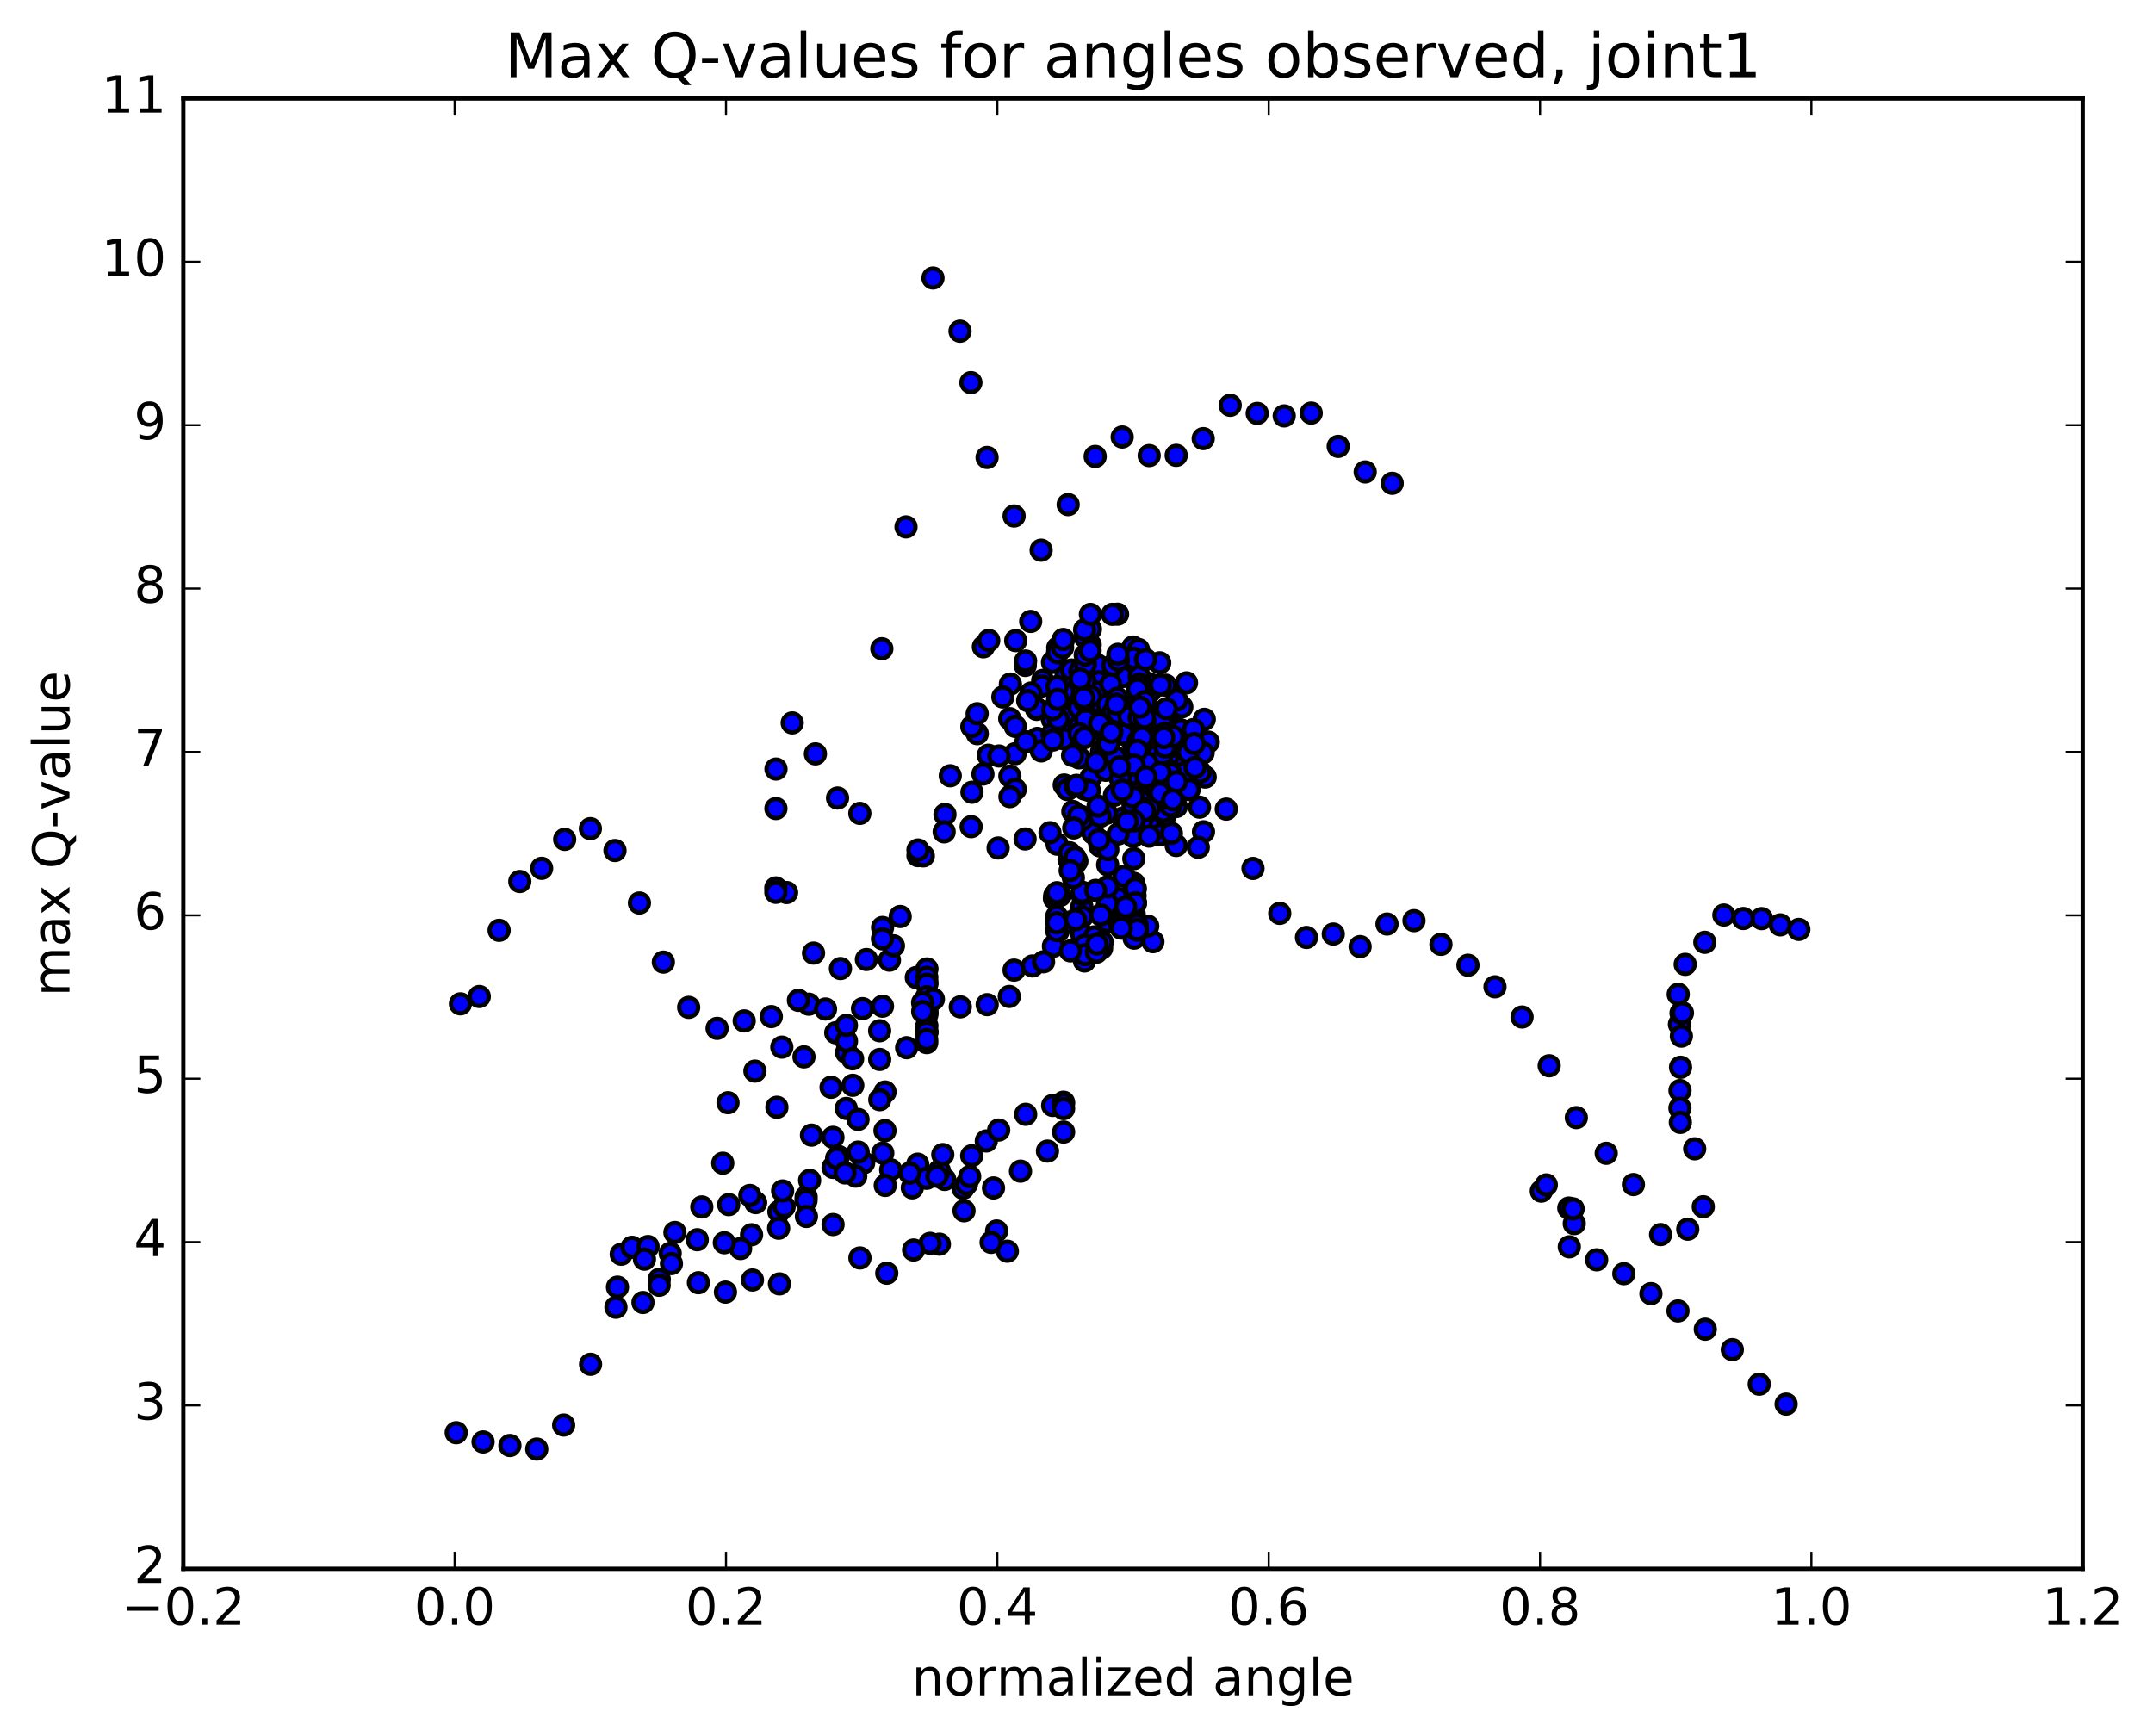 <?xml version="1.0" encoding="utf-8" standalone="no"?>
<!DOCTYPE svg PUBLIC "-//W3C//DTD SVG 1.1//EN"
  "http://www.w3.org/Graphics/SVG/1.1/DTD/svg11.dtd">
<!-- Created with matplotlib (http://matplotlib.org/) -->
<svg height="408pt" version="1.1" viewBox="0 0 506 408" width="506pt" xmlns="http://www.w3.org/2000/svg" xmlns:xlink="http://www.w3.org/1999/xlink">
 <defs>
  <style type="text/css">
*{stroke-linecap:butt;stroke-linejoin:round;stroke-miterlimit:100000;}
  </style>
 </defs>
 <g id="figure_1">
  <g id="patch_1">
   <path d="M 0 408.169 
L 506.226 408.169 
L 506.226 0 
L 0 0 
z
" style="fill:#ffffff;"/>
  </g>
  <g id="axes_1">
   <g id="patch_2">
    <path d="M 43.084 368.742 
L 489.484 368.742 
L 489.484 23.142 
L 43.084 23.142 
z
" style="fill:#ffffff;"/>
   </g>
   <g id="PathCollection_1">
    <defs>
     <path d="M 0 2.236 
C 0.593 2.236 1.162 2 1.581 1.581 
C 2 1.162 2.236 0.593 2.236 0 
C 2.236 -0.593 2 -1.162 1.581 -1.581 
C 1.162 -2 0.593 -2.236 0 -2.236 
C -0.593 -2.236 -1.162 -2 -1.581 -1.581 
C -2 -1.162 -2.236 -0.593 -2.236 0 
C -2.236 0.593 -2 1.162 -1.581 1.581 
C -1.162 2 -0.593 2.236 0 2.236 
z
" id="mbe9a6974a8" style="stroke:#000000;"/>
    </defs>
    <g clip-path="url(#p3bebbc385f)">
     <use style="fill:#0000ff;stroke:#000000;" x="261.902" xlink:href="#mbe9a6974a8" y="159.931"/>
     <use style="fill:#0000ff;stroke:#000000;" x="266.284" xlink:href="#mbe9a6974a8" y="194.029"/>
     <use style="fill:#0000ff;stroke:#000000;" x="270.088" xlink:href="#mbe9a6974a8" y="192.478"/>
     <use style="fill:#0000ff;stroke:#000000;" x="272.63" xlink:href="#mbe9a6974a8" y="194.071"/>
     <use style="fill:#0000ff;stroke:#000000;" x="272.641" xlink:href="#mbe9a6974a8" y="196.2"/>
     <use style="fill:#0000ff;stroke:#000000;" x="276.462" xlink:href="#mbe9a6974a8" y="189.565"/>
     <use style="fill:#0000ff;stroke:#000000;" x="279.032" xlink:href="#mbe9a6974a8" y="179.884"/>
     <use style="fill:#0000ff;stroke:#000000;" x="279.073" xlink:href="#mbe9a6974a8" y="179.627"/>
     <use style="fill:#0000ff;stroke:#000000;" x="275.32" xlink:href="#mbe9a6974a8" y="180.313"/>
     <use style="fill:#0000ff;stroke:#000000;" x="269.028" xlink:href="#mbe9a6974a8" y="181.803"/>
     <use style="fill:#0000ff;stroke:#000000;" x="262.733" xlink:href="#mbe9a6974a8" y="181.83"/>
     <use style="fill:#0000ff;stroke:#000000;" x="256.429" xlink:href="#mbe9a6974a8" y="182.678"/>
     <use style="fill:#0000ff;stroke:#000000;" x="250.114" xlink:href="#mbe9a6974a8" y="184.506"/>
     <use style="fill:#0000ff;stroke:#000000;" x="243.79" xlink:href="#mbe9a6974a8" y="173.554"/>
     <use style="fill:#0000ff;stroke:#000000;" x="237.459" xlink:href="#mbe9a6974a8" y="160.78"/>
     <use style="fill:#0000ff;stroke:#000000;" x="231.118" xlink:href="#mbe9a6974a8" y="152.026"/>
     <use style="fill:#0000ff;stroke:#000000;" x="232.373" xlink:href="#mbe9a6974a8" y="150.535"/>
     <use style="fill:#0000ff;stroke:#000000;" x="238.716" xlink:href="#mbe9a6974a8" y="150.573"/>
     <use style="fill:#0000ff;stroke:#000000;" x="245.061" xlink:href="#mbe9a6974a8" y="159.919"/>
     <use style="fill:#0000ff;stroke:#000000;" x="251.408" xlink:href="#mbe9a6974a8" y="169.773"/>
     <use style="fill:#0000ff;stroke:#000000;" x="257.755" xlink:href="#mbe9a6974a8" y="168.758"/>
     <use style="fill:#0000ff;stroke:#000000;" x="264.105" xlink:href="#mbe9a6974a8" y="170.117"/>
     <use style="fill:#0000ff;stroke:#000000;" x="270.457" xlink:href="#mbe9a6974a8" y="174.079"/>
     <use style="fill:#0000ff;stroke:#000000;" x="269.208" xlink:href="#mbe9a6974a8" y="178.36"/>
     <use style="fill:#0000ff;stroke:#000000;" x="270.375" xlink:href="#mbe9a6974a8" y="182.22"/>
     <use style="fill:#0000ff;stroke:#000000;" x="276.717" xlink:href="#mbe9a6974a8" y="180.975"/>
     <use style="fill:#0000ff;stroke:#000000;" x="283.03" xlink:href="#mbe9a6974a8" y="169.072"/>
     <use style="fill:#0000ff;stroke:#000000;" x="281.599" xlink:href="#mbe9a6974a8" y="173.199"/>
     <use style="fill:#0000ff;stroke:#000000;" x="275.306" xlink:href="#mbe9a6974a8" y="170.447"/>
     <use style="fill:#0000ff;stroke:#000000;" x="269.014" xlink:href="#mbe9a6974a8" y="167.974"/>
     <use style="fill:#0000ff;stroke:#000000;" x="262.717" xlink:href="#mbe9a6974a8" y="165.564"/>
     <use style="fill:#0000ff;stroke:#000000;" x="256.418" xlink:href="#mbe9a6974a8" y="161.071"/>
     <use style="fill:#0000ff;stroke:#000000;" x="250.115" xlink:href="#mbe9a6974a8" y="167.507"/>
     <use style="fill:#0000ff;stroke:#000000;" x="251.404" xlink:href="#mbe9a6974a8" y="168.356"/>
     <use style="fill:#0000ff;stroke:#000000;" x="250.193" xlink:href="#mbe9a6974a8" y="161.243"/>
     <use style="fill:#0000ff;stroke:#000000;" x="251.485" xlink:href="#mbe9a6974a8" y="158.482"/>
     <use style="fill:#0000ff;stroke:#000000;" x="257.872" xlink:href="#mbe9a6974a8" y="156.273"/>
     <use style="fill:#0000ff;stroke:#000000;" x="256.663" xlink:href="#mbe9a6974a8" y="160.913"/>
     <use style="fill:#0000ff;stroke:#000000;" x="257.96" xlink:href="#mbe9a6974a8" y="164.859"/>
     <use style="fill:#0000ff;stroke:#000000;" x="264.351" xlink:href="#mbe9a6974a8" y="166.357"/>
     <use style="fill:#0000ff;stroke:#000000;" x="263.145" xlink:href="#mbe9a6974a8" y="165.777"/>
     <use style="fill:#0000ff;stroke:#000000;" x="256.848" xlink:href="#mbe9a6974a8" y="160.494"/>
     <use style="fill:#0000ff;stroke:#000000;" x="250.549" xlink:href="#mbe9a6974a8" y="158.756"/>
     <use style="fill:#0000ff;stroke:#000000;" x="251.843" xlink:href="#mbe9a6974a8" y="157.482"/>
     <use style="fill:#0000ff;stroke:#000000;" x="258.226" xlink:href="#mbe9a6974a8" y="160.24"/>
     <use style="fill:#0000ff;stroke:#000000;" x="264.612" xlink:href="#mbe9a6974a8" y="169.549"/>
     <use style="fill:#0000ff;stroke:#000000;" x="270.997" xlink:href="#mbe9a6974a8" y="177.226"/>
     <use style="fill:#0000ff;stroke:#000000;" x="277.37" xlink:href="#mbe9a6974a8" y="171.525"/>
     <use style="fill:#0000ff;stroke:#000000;" x="276.261" xlink:href="#mbe9a6974a8" y="179.792"/>
     <use style="fill:#0000ff;stroke:#000000;" x="270.616" xlink:href="#mbe9a6974a8" y="177.104"/>
     <use style="fill:#0000ff;stroke:#000000;" x="271.663" xlink:href="#mbe9a6974a8" y="170.38"/>
     <use style="fill:#0000ff;stroke:#000000;" x="270.042" xlink:href="#mbe9a6974a8" y="160.677"/>
     <use style="fill:#0000ff;stroke:#000000;" x="263.755" xlink:href="#mbe9a6974a8" y="159.052"/>
     <use style="fill:#0000ff;stroke:#000000;" x="257.467" xlink:href="#mbe9a6974a8" y="162.648"/>
     <use style="fill:#0000ff;stroke:#000000;" x="251.178" xlink:href="#mbe9a6974a8" y="172.523"/>
     <use style="fill:#0000ff;stroke:#000000;" x="252.484" xlink:href="#mbe9a6974a8" y="173.798"/>
     <use style="fill:#0000ff;stroke:#000000;" x="258.878" xlink:href="#mbe9a6974a8" y="176.717"/>
     <use style="fill:#0000ff;stroke:#000000;" x="265.27" xlink:href="#mbe9a6974a8" y="178.161"/>
     <use style="fill:#0000ff;stroke:#000000;" x="271.493" xlink:href="#mbe9a6974a8" y="179.629"/>
     <use style="fill:#0000ff;stroke:#000000;" x="276.199" xlink:href="#mbe9a6974a8" y="187.476"/>
     <use style="fill:#0000ff;stroke:#000000;" x="274.801" xlink:href="#mbe9a6974a8" y="189.882"/>
     <use style="fill:#0000ff;stroke:#000000;" x="269.357" xlink:href="#mbe9a6974a8" y="190.138"/>
     <use style="fill:#0000ff;stroke:#000000;" x="263.908" xlink:href="#mbe9a6974a8" y="192.27"/>
     <use style="fill:#0000ff;stroke:#000000;" x="258.511" xlink:href="#mbe9a6974a8" y="198.832"/>
     <use style="fill:#0000ff;stroke:#000000;" x="253.09" xlink:href="#mbe9a6974a8" y="202.394"/>
     <use style="fill:#0000ff;stroke:#000000;" x="247.822" xlink:href="#mbe9a6974a8" y="211.206"/>
     <use style="fill:#0000ff;stroke:#000000;" x="249.187" xlink:href="#mbe9a6974a8" y="210.448"/>
     <use style="fill:#0000ff;stroke:#000000;" x="247.885" xlink:href="#mbe9a6974a8" y="210.489"/>
     <use style="fill:#0000ff;stroke:#000000;" x="248.668" xlink:href="#mbe9a6974a8" y="218.914"/>
     <use style="fill:#0000ff;stroke:#000000;" x="247.576" xlink:href="#mbe9a6974a8" y="222.399"/>
     <use style="fill:#0000ff;stroke:#000000;" x="242.657" xlink:href="#mbe9a6974a8" y="227.044"/>
     <use style="fill:#0000ff;stroke:#000000;" x="237.206" xlink:href="#mbe9a6974a8" y="234.214"/>
     <use style="fill:#0000ff;stroke:#000000;" x="231.802" xlink:href="#mbe9a6974a8" y="268.181"/>
     <use style="fill:#0000ff;stroke:#000000;" x="226.331" xlink:href="#mbe9a6974a8" y="279.303"/>
     <use style="fill:#0000ff;stroke:#000000;" x="220.783" xlink:href="#mbe9a6974a8" y="292.438"/>
     <use style="fill:#0000ff;stroke:#000000;" x="218.586" xlink:href="#mbe9a6974a8" y="292.241"/>
     <use style="fill:#0000ff;stroke:#000000;" x="214.715" xlink:href="#mbe9a6974a8" y="293.811"/>
     <use style="fill:#0000ff;stroke:#000000;" x="208.409" xlink:href="#mbe9a6974a8" y="299.265"/>
     <use style="fill:#0000ff;stroke:#000000;" x="202.105" xlink:href="#mbe9a6974a8" y="295.677"/>
     <use style="fill:#0000ff;stroke:#000000;" x="195.786" xlink:href="#mbe9a6974a8" y="287.826"/>
     <use style="fill:#0000ff;stroke:#000000;" x="189.46" xlink:href="#mbe9a6974a8" y="281.345"/>
     <use style="fill:#0000ff;stroke:#000000;" x="190.717" xlink:href="#mbe9a6974a8" y="266.81"/>
     <use style="fill:#0000ff;stroke:#000000;" x="197.058" xlink:href="#mbe9a6974a8" y="271.818"/>
     <use style="fill:#0000ff;stroke:#000000;" x="195.79" xlink:href="#mbe9a6974a8" y="274.394"/>
     <use style="fill:#0000ff;stroke:#000000;" x="189.431" xlink:href="#mbe9a6974a8" y="282.16"/>
     <use style="fill:#0000ff;stroke:#000000;" x="183.063" xlink:href="#mbe9a6974a8" y="284.808"/>
     <use style="fill:#0000ff;stroke:#000000;" x="184.29" xlink:href="#mbe9a6974a8" y="283.637"/>
     <use style="fill:#0000ff;stroke:#000000;" x="183.001" xlink:href="#mbe9a6974a8" y="288.687"/>
     <use style="fill:#0000ff;stroke:#000000;" x="176.634" xlink:href="#mbe9a6974a8" y="290.227"/>
     <use style="fill:#0000ff;stroke:#000000;" x="174.057" xlink:href="#mbe9a6974a8" y="293.468"/>
     <use style="fill:#0000ff;stroke:#000000;" x="170.236" xlink:href="#mbe9a6974a8" y="292.105"/>
     <use style="fill:#0000ff;stroke:#000000;" x="163.873" xlink:href="#mbe9a6974a8" y="291.392"/>
     <use style="fill:#0000ff;stroke:#000000;" x="157.511" xlink:href="#mbe9a6974a8" y="294.596"/>
     <use style="fill:#0000ff;stroke:#000000;" x="154.944" xlink:href="#mbe9a6974a8" y="300.685"/>
     <use style="fill:#0000ff;stroke:#000000;" x="154.923" xlink:href="#mbe9a6974a8" y="302.101"/>
     <use style="fill:#0000ff;stroke:#000000;" x="151.113" xlink:href="#mbe9a6974a8" y="306.15"/>
     <use style="fill:#0000ff;stroke:#000000;" x="144.759" xlink:href="#mbe9a6974a8" y="307.266"/>
     <use style="fill:#0000ff;stroke:#000000;" x="145.999" xlink:href="#mbe9a6974a8" y="294.801"/>
     <use style="fill:#0000ff;stroke:#000000;" x="148.525" xlink:href="#mbe9a6974a8" y="293.17"/>
     <use style="fill:#0000ff;stroke:#000000;" x="152.302" xlink:href="#mbe9a6974a8" y="292.993"/>
     <use style="fill:#0000ff;stroke:#000000;" x="158.619" xlink:href="#mbe9a6974a8" y="289.694"/>
     <use style="fill:#0000ff;stroke:#000000;" x="164.941" xlink:href="#mbe9a6974a8" y="283.685"/>
     <use style="fill:#0000ff;stroke:#000000;" x="171.267" xlink:href="#mbe9a6974a8" y="283.143"/>
     <use style="fill:#0000ff;stroke:#000000;" x="177.599" xlink:href="#mbe9a6974a8" y="282.676"/>
     <use style="fill:#0000ff;stroke:#000000;" x="183.937" xlink:href="#mbe9a6974a8" y="279.923"/>
     <use style="fill:#0000ff;stroke:#000000;" x="190.281" xlink:href="#mbe9a6974a8" y="277.439"/>
     <use style="fill:#0000ff;stroke:#000000;" x="196.628" xlink:href="#mbe9a6974a8" y="272.247"/>
     <use style="fill:#0000ff;stroke:#000000;" x="202.978" xlink:href="#mbe9a6974a8" y="273.319"/>
     <use style="fill:#0000ff;stroke:#000000;" x="209.329" xlink:href="#mbe9a6974a8" y="274.963"/>
     <use style="fill:#0000ff;stroke:#000000;" x="215.679" xlink:href="#mbe9a6974a8" y="273.631"/>
     <use style="fill:#0000ff;stroke:#000000;" x="222.026" xlink:href="#mbe9a6974a8" y="277.229"/>
     <use style="fill:#0000ff;stroke:#000000;" x="228.373" xlink:href="#mbe9a6974a8" y="271.661"/>
     <use style="fill:#0000ff;stroke:#000000;" x="234.714" xlink:href="#mbe9a6974a8" y="265.611"/>
     <use style="fill:#0000ff;stroke:#000000;" x="241.057" xlink:href="#mbe9a6974a8" y="261.918"/>
     <use style="fill:#0000ff;stroke:#000000;" x="247.399" xlink:href="#mbe9a6974a8" y="259.836"/>
     <use style="fill:#0000ff;stroke:#000000;" x="249.943" xlink:href="#mbe9a6974a8" y="259.065"/>
     <use style="fill:#0000ff;stroke:#000000;" x="249.952" xlink:href="#mbe9a6974a8" y="259.421"/>
     <use style="fill:#0000ff;stroke:#000000;" x="249.964" xlink:href="#mbe9a6974a8" y="260.583"/>
     <use style="fill:#0000ff;stroke:#000000;" x="249.972" xlink:href="#mbe9a6974a8" y="266.082"/>
     <use style="fill:#0000ff;stroke:#000000;" x="246.182" xlink:href="#mbe9a6974a8" y="270.561"/>
     <use style="fill:#0000ff;stroke:#000000;" x="239.841" xlink:href="#mbe9a6974a8" y="275.28"/>
     <use style="fill:#0000ff;stroke:#000000;" x="233.494" xlink:href="#mbe9a6974a8" y="279.222"/>
     <use style="fill:#0000ff;stroke:#000000;" x="227.14" xlink:href="#mbe9a6974a8" y="278.314"/>
     <use style="fill:#0000ff;stroke:#000000;" x="220.776" xlink:href="#mbe9a6974a8" y="275.184"/>
     <use style="fill:#0000ff;stroke:#000000;" x="214.413" xlink:href="#mbe9a6974a8" y="279.191"/>
     <use style="fill:#0000ff;stroke:#000000;" x="208.047" xlink:href="#mbe9a6974a8" y="278.639"/>
     <use style="fill:#0000ff;stroke:#000000;" x="201.685" xlink:href="#mbe9a6974a8" y="270.787"/>
     <use style="fill:#0000ff;stroke:#000000;" x="195.318" xlink:href="#mbe9a6974a8" y="255.555"/>
     <use style="fill:#0000ff;stroke:#000000;" x="188.953" xlink:href="#mbe9a6974a8" y="248.417"/>
     <use style="fill:#0000ff;stroke:#000000;" x="182.588" xlink:href="#mbe9a6974a8" y="260.261"/>
     <use style="fill:#0000ff;stroke:#000000;" x="176.225" xlink:href="#mbe9a6974a8" y="280.987"/>
     <use style="fill:#0000ff;stroke:#000000;" x="169.866" xlink:href="#mbe9a6974a8" y="273.406"/>
     <use style="fill:#0000ff;stroke:#000000;" x="171.1" xlink:href="#mbe9a6974a8" y="259.189"/>
     <use style="fill:#0000ff;stroke:#000000;" x="177.425" xlink:href="#mbe9a6974a8" y="251.762"/>
     <use style="fill:#0000ff;stroke:#000000;" x="183.753" xlink:href="#mbe9a6974a8" y="246.127"/>
     <use style="fill:#0000ff;stroke:#000000;" x="190.087" xlink:href="#mbe9a6974a8" y="236.032"/>
     <use style="fill:#0000ff;stroke:#000000;" x="196.419" xlink:href="#mbe9a6974a8" y="242.748"/>
     <use style="fill:#0000ff;stroke:#000000;" x="198.957" xlink:href="#mbe9a6974a8" y="247.391"/>
     <use style="fill:#0000ff;stroke:#000000;" x="198.941" xlink:href="#mbe9a6974a8" y="244.726"/>
     <use style="fill:#0000ff;stroke:#000000;" x="198.927" xlink:href="#mbe9a6974a8" y="241.011"/>
     <use style="fill:#0000ff;stroke:#000000;" x="202.707" xlink:href="#mbe9a6974a8" y="237.074"/>
     <use style="fill:#0000ff;stroke:#000000;" x="209.034" xlink:href="#mbe9a6974a8" y="225.685"/>
     <use style="fill:#0000ff;stroke:#000000;" x="211.569" xlink:href="#mbe9a6974a8" y="215.416"/>
     <use style="fill:#0000ff;stroke:#000000;" x="215.35" xlink:href="#mbe9a6974a8" y="229.758"/>
     <use style="fill:#0000ff;stroke:#000000;" x="217.879" xlink:href="#mbe9a6974a8" y="242.592"/>
     <use style="fill:#0000ff;stroke:#000000;" x="217.865" xlink:href="#mbe9a6974a8" y="238.001"/>
     <use style="fill:#0000ff;stroke:#000000;" x="217.855" xlink:href="#mbe9a6974a8" y="227.741"/>
     <use style="fill:#0000ff;stroke:#000000;" x="217.847" xlink:href="#mbe9a6974a8" y="230.911"/>
     <use style="fill:#0000ff;stroke:#000000;" x="217.838" xlink:href="#mbe9a6974a8" y="241.093"/>
     <use style="fill:#0000ff;stroke:#000000;" x="217.828" xlink:href="#mbe9a6974a8" y="236.246"/>
     <use style="fill:#0000ff;stroke:#000000;" x="217.823" xlink:href="#mbe9a6974a8" y="229.699"/>
     <use style="fill:#0000ff;stroke:#000000;" x="217.82" xlink:href="#mbe9a6974a8" y="231.33"/>
     <use style="fill:#0000ff;stroke:#000000;" x="217.816" xlink:href="#mbe9a6974a8" y="234.273"/>
     <use style="fill:#0000ff;stroke:#000000;" x="217.814" xlink:href="#mbe9a6974a8" y="238.539"/>
     <use style="fill:#0000ff;stroke:#000000;" x="217.811" xlink:href="#mbe9a6974a8" y="245.064"/>
     <use style="fill:#0000ff;stroke:#000000;" x="217.805" xlink:href="#mbe9a6974a8" y="242.613"/>
     <use style="fill:#0000ff;stroke:#000000;" x="217.8" xlink:href="#mbe9a6974a8" y="237.178"/>
     <use style="fill:#0000ff;stroke:#000000;" x="217.797" xlink:href="#mbe9a6974a8" y="237.977"/>
     <use style="fill:#0000ff;stroke:#000000;" x="217.793" xlink:href="#mbe9a6974a8" y="244.311"/>
     <use style="fill:#0000ff;stroke:#000000;" x="217.785" xlink:href="#mbe9a6974a8" y="276.953"/>
     <use style="fill:#0000ff;stroke:#000000;" x="221.575" xlink:href="#mbe9a6974a8" y="271.378"/>
     <use style="fill:#0000ff;stroke:#000000;" x="227.905" xlink:href="#mbe9a6974a8" y="276.54"/>
     <use style="fill:#0000ff;stroke:#000000;" x="234.23" xlink:href="#mbe9a6974a8" y="289.339"/>
     <use style="fill:#0000ff;stroke:#000000;" x="236.753" xlink:href="#mbe9a6974a8" y="294.093"/>
     <use style="fill:#0000ff;stroke:#000000;" x="232.932" xlink:href="#mbe9a6974a8" y="292.019"/>
     <use style="fill:#0000ff;stroke:#000000;" x="226.564" xlink:href="#mbe9a6974a8" y="284.594"/>
     <use style="fill:#0000ff;stroke:#000000;" x="220.197" xlink:href="#mbe9a6974a8" y="276.476"/>
     <use style="fill:#0000ff;stroke:#000000;" x="213.835" xlink:href="#mbe9a6974a8" y="275.729"/>
     <use style="fill:#0000ff;stroke:#000000;" x="207.474" xlink:href="#mbe9a6974a8" y="271.034"/>
     <use style="fill:#0000ff;stroke:#000000;" x="201.119" xlink:href="#mbe9a6974a8" y="276.449"/>
     <use style="fill:#0000ff;stroke:#000000;" x="198.591" xlink:href="#mbe9a6974a8" y="275.696"/>
     <use style="fill:#0000ff;stroke:#000000;" x="198.886" xlink:href="#mbe9a6974a8" y="260.533"/>
     <use style="fill:#0000ff;stroke:#000000;" x="195.759" xlink:href="#mbe9a6974a8" y="267.332"/>
     <use style="fill:#0000ff;stroke:#000000;" x="189.531" xlink:href="#mbe9a6974a8" y="285.922"/>
     <use style="fill:#0000ff;stroke:#000000;" x="183.188" xlink:href="#mbe9a6974a8" y="301.772"/>
     <use style="fill:#0000ff;stroke:#000000;" x="176.843" xlink:href="#mbe9a6974a8" y="300.857"/>
     <use style="fill:#0000ff;stroke:#000000;" x="170.497" xlink:href="#mbe9a6974a8" y="303.708"/>
     <use style="fill:#0000ff;stroke:#000000;" x="164.149" xlink:href="#mbe9a6974a8" y="301.499"/>
     <use style="fill:#0000ff;stroke:#000000;" x="157.803" xlink:href="#mbe9a6974a8" y="297.003"/>
     <use style="fill:#0000ff;stroke:#000000;" x="151.46" xlink:href="#mbe9a6974a8" y="295.963"/>
     <use style="fill:#0000ff;stroke:#000000;" x="145.123" xlink:href="#mbe9a6974a8" y="302.54"/>
     <use style="fill:#0000ff;stroke:#000000;" x="138.794" xlink:href="#mbe9a6974a8" y="320.67"/>
     <use style="fill:#0000ff;stroke:#000000;" x="132.471" xlink:href="#mbe9a6974a8" y="334.951"/>
     <use style="fill:#0000ff;stroke:#000000;" x="126.153" xlink:href="#mbe9a6974a8" y="340.597"/>
     <use style="fill:#0000ff;stroke:#000000;" x="119.84" xlink:href="#mbe9a6974a8" y="339.76"/>
     <use style="fill:#0000ff;stroke:#000000;" x="113.532" xlink:href="#mbe9a6974a8" y="338.924"/>
     <use style="fill:#0000ff;stroke:#000000;" x="107.225" xlink:href="#mbe9a6974a8" y="336.753"/>
     <use style="fill:#0000ff;stroke:#000000;" x="419.774" xlink:href="#mbe9a6974a8" y="330.031"/>
     <use style="fill:#0000ff;stroke:#000000;" x="413.461" xlink:href="#mbe9a6974a8" y="325.344"/>
     <use style="fill:#0000ff;stroke:#000000;" x="407.13" xlink:href="#mbe9a6974a8" y="317.229"/>
     <use style="fill:#0000ff;stroke:#000000;" x="400.776" xlink:href="#mbe9a6974a8" y="312.434"/>
     <use style="fill:#0000ff;stroke:#000000;" x="394.364" xlink:href="#mbe9a6974a8" y="308.133"/>
     <use style="fill:#0000ff;stroke:#000000;" x="388" xlink:href="#mbe9a6974a8" y="304.065"/>
     <use style="fill:#0000ff;stroke:#000000;" x="381.634" xlink:href="#mbe9a6974a8" y="299.379"/>
     <use style="fill:#0000ff;stroke:#000000;" x="375.246" xlink:href="#mbe9a6974a8" y="296.118"/>
     <use style="fill:#0000ff;stroke:#000000;" x="368.823" xlink:href="#mbe9a6974a8" y="293.06"/>
     <use style="fill:#0000ff;stroke:#000000;" x="369.99" xlink:href="#mbe9a6974a8" y="287.609"/>
     <use style="fill:#0000ff;stroke:#000000;" x="368.703" xlink:href="#mbe9a6974a8" y="283.95"/>
     <use style="fill:#0000ff;stroke:#000000;" x="362.242" xlink:href="#mbe9a6974a8" y="279.972"/>
     <use style="fill:#0000ff;stroke:#000000;" x="363.414" xlink:href="#mbe9a6974a8" y="278.511"/>
     <use style="fill:#0000ff;stroke:#000000;" x="369.713" xlink:href="#mbe9a6974a8" y="284.142"/>
     <use style="fill:#0000ff;stroke:#000000;" x="266.284" xlink:href="#mbe9a6974a8" y="196.592"/>
     <use style="fill:#0000ff;stroke:#000000;" x="270.087" xlink:href="#mbe9a6974a8" y="196.531"/>
     <use style="fill:#0000ff;stroke:#000000;" x="276.431" xlink:href="#mbe9a6974a8" y="198.729"/>
     <use style="fill:#0000ff;stroke:#000000;" x="278.98" xlink:href="#mbe9a6974a8" y="183.165"/>
     <use style="fill:#0000ff;stroke:#000000;" x="278.998" xlink:href="#mbe9a6974a8" y="179.656"/>
     <use style="fill:#0000ff;stroke:#000000;" x="275.223" xlink:href="#mbe9a6974a8" y="185.235"/>
     <use style="fill:#0000ff;stroke:#000000;" x="268.905" xlink:href="#mbe9a6974a8" y="178.222"/>
     <use style="fill:#0000ff;stroke:#000000;" x="262.589" xlink:href="#mbe9a6974a8" y="167.894"/>
     <use style="fill:#0000ff;stroke:#000000;" x="256.268" xlink:href="#mbe9a6974a8" y="171.55"/>
     <use style="fill:#0000ff;stroke:#000000;" x="249.949" xlink:href="#mbe9a6974a8" y="173.635"/>
     <use style="fill:#0000ff;stroke:#000000;" x="243.628" xlink:href="#mbe9a6974a8" y="166.727"/>
     <use style="fill:#0000ff;stroke:#000000;" x="237.306" xlink:href="#mbe9a6974a8" y="168.914"/>
     <use style="fill:#0000ff;stroke:#000000;" x="238.58" xlink:href="#mbe9a6974a8" y="177.148"/>
     <use style="fill:#0000ff;stroke:#000000;" x="237.338" xlink:href="#mbe9a6974a8" y="182.415"/>
     <use style="fill:#0000ff;stroke:#000000;" x="238.613" xlink:href="#mbe9a6974a8" y="185.519"/>
     <use style="fill:#0000ff;stroke:#000000;" x="237.357" xlink:href="#mbe9a6974a8" y="187.24"/>
     <use style="fill:#0000ff;stroke:#000000;" x="231.012" xlink:href="#mbe9a6974a8" y="181.937"/>
     <use style="fill:#0000ff;stroke:#000000;" x="232.272" xlink:href="#mbe9a6974a8" y="177.516"/>
     <use style="fill:#0000ff;stroke:#000000;" x="238.605" xlink:href="#mbe9a6974a8" y="170.718"/>
     <use style="fill:#0000ff;stroke:#000000;" x="244.93" xlink:href="#mbe9a6974a8" y="161.233"/>
     <use style="fill:#0000ff;stroke:#000000;" x="251.249" xlink:href="#mbe9a6974a8" y="161.62"/>
     <use style="fill:#0000ff;stroke:#000000;" x="249.962" xlink:href="#mbe9a6974a8" y="162.631"/>
     <use style="fill:#0000ff;stroke:#000000;" x="243.595" xlink:href="#mbe9a6974a8" y="166.536"/>
     <use style="fill:#0000ff;stroke:#000000;" x="244.721" xlink:href="#mbe9a6974a8" y="176.494"/>
     <use style="fill:#0000ff;stroke:#000000;" x="250.872" xlink:href="#mbe9a6974a8" y="185.579"/>
     <use style="fill:#0000ff;stroke:#000000;" x="256.842" xlink:href="#mbe9a6974a8" y="195.8"/>
     <use style="fill:#0000ff;stroke:#000000;" x="262.771" xlink:href="#mbe9a6974a8" y="196.024"/>
     <use style="fill:#0000ff;stroke:#000000;" x="268.736" xlink:href="#mbe9a6974a8" y="190.089"/>
     <use style="fill:#0000ff;stroke:#000000;" x="274.603" xlink:href="#mbe9a6974a8" y="184.199"/>
     <use style="fill:#0000ff;stroke:#000000;" x="280.373" xlink:href="#mbe9a6974a8" y="177.29"/>
     <use style="fill:#0000ff;stroke:#000000;" x="278.808" xlink:href="#mbe9a6974a8" y="176.013"/>
     <use style="fill:#0000ff;stroke:#000000;" x="272.505" xlink:href="#mbe9a6974a8" y="182.145"/>
     <use style="fill:#0000ff;stroke:#000000;" x="266.197" xlink:href="#mbe9a6974a8" y="191.13"/>
     <use style="fill:#0000ff;stroke:#000000;" x="259.886" xlink:href="#mbe9a6974a8" y="181.052"/>
     <use style="fill:#0000ff;stroke:#000000;" x="253.575" xlink:href="#mbe9a6974a8" y="166.377"/>
     <use style="fill:#0000ff;stroke:#000000;" x="254.861" xlink:href="#mbe9a6974a8" y="171.274"/>
     <use style="fill:#0000ff;stroke:#000000;" x="253.638" xlink:href="#mbe9a6974a8" y="170.681"/>
     <use style="fill:#0000ff;stroke:#000000;" x="247.331" xlink:href="#mbe9a6974a8" y="169.076"/>
     <use style="fill:#0000ff;stroke:#000000;" x="248.622" xlink:href="#mbe9a6974a8" y="164.344"/>
     <use style="fill:#0000ff;stroke:#000000;" x="255.006" xlink:href="#mbe9a6974a8" y="160.044"/>
     <use style="fill:#0000ff;stroke:#000000;" x="253.791" xlink:href="#mbe9a6974a8" y="157.755"/>
     <use style="fill:#0000ff;stroke:#000000;" x="255.082" xlink:href="#mbe9a6974a8" y="156.153"/>
     <use style="fill:#0000ff;stroke:#000000;" x="253.862" xlink:href="#mbe9a6974a8" y="159.563"/>
     <use style="fill:#0000ff;stroke:#000000;" x="255.152" xlink:href="#mbe9a6974a8" y="169.147"/>
     <use style="fill:#0000ff;stroke:#000000;" x="261.528" xlink:href="#mbe9a6974a8" y="173.199"/>
     <use style="fill:#0000ff;stroke:#000000;" x="267.903" xlink:href="#mbe9a6974a8" y="170.286"/>
     <use style="fill:#0000ff;stroke:#000000;" x="266.664" xlink:href="#mbe9a6974a8" y="168.029"/>
     <use style="fill:#0000ff;stroke:#000000;" x="260.338" xlink:href="#mbe9a6974a8" y="165.56"/>
     <use style="fill:#0000ff;stroke:#000000;" x="261.55" xlink:href="#mbe9a6974a8" y="167.547"/>
     <use style="fill:#0000ff;stroke:#000000;" x="267.62" xlink:href="#mbe9a6974a8" y="184.577"/>
     <use style="fill:#0000ff;stroke:#000000;" x="273.862" xlink:href="#mbe9a6974a8" y="191.655"/>
     <use style="fill:#0000ff;stroke:#000000;" x="280.246" xlink:href="#mbe9a6974a8" y="182.423"/>
     <use style="fill:#0000ff;stroke:#000000;" x="279.14" xlink:href="#mbe9a6974a8" y="180.219"/>
     <use style="fill:#0000ff;stroke:#000000;" x="279.992" xlink:href="#mbe9a6974a8" y="181.523"/>
     <use style="fill:#0000ff;stroke:#000000;" x="278.482" xlink:href="#mbe9a6974a8" y="179.845"/>
     <use style="fill:#0000ff;stroke:#000000;" x="272.211" xlink:href="#mbe9a6974a8" y="180.293"/>
     <use style="fill:#0000ff;stroke:#000000;" x="273.464" xlink:href="#mbe9a6974a8" y="190.66"/>
     <use style="fill:#0000ff;stroke:#000000;" x="272.35" xlink:href="#mbe9a6974a8" y="176.643"/>
     <use style="fill:#0000ff;stroke:#000000;" x="273.746" xlink:href="#mbe9a6974a8" y="169.949"/>
     <use style="fill:#0000ff;stroke:#000000;" x="272.522" xlink:href="#mbe9a6974a8" y="169.2"/>
     <use style="fill:#0000ff;stroke:#000000;" x="266.215" xlink:href="#mbe9a6974a8" y="174.501"/>
     <use style="fill:#0000ff;stroke:#000000;" x="259.906" xlink:href="#mbe9a6974a8" y="175.334"/>
     <use style="fill:#0000ff;stroke:#000000;" x="253.596" xlink:href="#mbe9a6974a8" y="178.132"/>
     <use style="fill:#0000ff;stroke:#000000;" x="247.28" xlink:href="#mbe9a6974a8" y="172.56"/>
     <use style="fill:#0000ff;stroke:#000000;" x="240.963" xlink:href="#mbe9a6974a8" y="156.402"/>
     <use style="fill:#0000ff;stroke:#000000;" x="242.235" xlink:href="#mbe9a6974a8" y="146.057"/>
     <use style="fill:#0000ff;stroke:#000000;" x="248.595" xlink:href="#mbe9a6974a8" y="152.278"/>
     <use style="fill:#0000ff;stroke:#000000;" x="247.36" xlink:href="#mbe9a6974a8" y="155.681"/>
     <use style="fill:#0000ff;stroke:#000000;" x="241.038" xlink:href="#mbe9a6974a8" y="155.371"/>
     <use style="fill:#0000ff;stroke:#000000;" x="242.319" xlink:href="#mbe9a6974a8" y="162.884"/>
     <use style="fill:#0000ff;stroke:#000000;" x="248.686" xlink:href="#mbe9a6974a8" y="169.036"/>
     <use style="fill:#0000ff;stroke:#000000;" x="247.449" xlink:href="#mbe9a6974a8" y="173.944"/>
     <use style="fill:#0000ff;stroke:#000000;" x="241.119" xlink:href="#mbe9a6974a8" y="174.336"/>
     <use style="fill:#0000ff;stroke:#000000;" x="234.781" xlink:href="#mbe9a6974a8" y="177.694"/>
     <use style="fill:#0000ff;stroke:#000000;" x="228.436" xlink:href="#mbe9a6974a8" y="186.207"/>
     <use style="fill:#0000ff;stroke:#000000;" x="222.089" xlink:href="#mbe9a6974a8" y="191.436"/>
     <use style="fill:#0000ff;stroke:#000000;" x="215.74" xlink:href="#mbe9a6974a8" y="201.111"/>
     <use style="fill:#0000ff;stroke:#000000;" x="216.995" xlink:href="#mbe9a6974a8" y="201.166"/>
     <use style="fill:#0000ff;stroke:#000000;" x="223.334" xlink:href="#mbe9a6974a8" y="182.338"/>
     <use style="fill:#0000ff;stroke:#000000;" x="229.675" xlink:href="#mbe9a6974a8" y="172.444"/>
     <use style="fill:#0000ff;stroke:#000000;" x="228.405" xlink:href="#mbe9a6974a8" y="170.783"/>
     <use style="fill:#0000ff;stroke:#000000;" x="229.657" xlink:href="#mbe9a6974a8" y="167.751"/>
     <use style="fill:#0000ff;stroke:#000000;" x="235.691" xlink:href="#mbe9a6974a8" y="163.823"/>
     <use style="fill:#0000ff;stroke:#000000;" x="241.531" xlink:href="#mbe9a6974a8" y="164.669"/>
     <use style="fill:#0000ff;stroke:#000000;" x="247.43" xlink:href="#mbe9a6974a8" y="166.775"/>
     <use style="fill:#0000ff;stroke:#000000;" x="253.607" xlink:href="#mbe9a6974a8" y="172.409"/>
     <use style="fill:#0000ff;stroke:#000000;" x="252.725" xlink:href="#mbe9a6974a8" y="184.75"/>
     <use style="fill:#0000ff;stroke:#000000;" x="253.825" xlink:href="#mbe9a6974a8" y="191.778"/>
     <use style="fill:#0000ff;stroke:#000000;" x="260.04" xlink:href="#mbe9a6974a8" y="191.164"/>
     <use style="fill:#0000ff;stroke:#000000;" x="266.336" xlink:href="#mbe9a6974a8" y="182.543"/>
     <use style="fill:#0000ff;stroke:#000000;" x="272.004" xlink:href="#mbe9a6974a8" y="177.428"/>
     <use style="fill:#0000ff;stroke:#000000;" x="277.747" xlink:href="#mbe9a6974a8" y="166.147"/>
     <use style="fill:#0000ff;stroke:#000000;" x="276.548" xlink:href="#mbe9a6974a8" y="164.535"/>
     <use style="fill:#0000ff;stroke:#000000;" x="270.26" xlink:href="#mbe9a6974a8" y="162.563"/>
     <use style="fill:#0000ff;stroke:#000000;" x="263.966" xlink:href="#mbe9a6974a8" y="172.56"/>
     <use style="fill:#0000ff;stroke:#000000;" x="265.23" xlink:href="#mbe9a6974a8" y="179.755"/>
     <use style="fill:#0000ff;stroke:#000000;" x="271.662" xlink:href="#mbe9a6974a8" y="170.335"/>
     <use style="fill:#0000ff;stroke:#000000;" x="277.58" xlink:href="#mbe9a6974a8" y="171.615"/>
     <use style="fill:#0000ff;stroke:#000000;" x="283.968" xlink:href="#mbe9a6974a8" y="174.418"/>
     <use style="fill:#0000ff;stroke:#000000;" x="282.759" xlink:href="#mbe9a6974a8" y="176.965"/>
     <use style="fill:#0000ff;stroke:#000000;" x="276.732" xlink:href="#mbe9a6974a8" y="174.753"/>
     <use style="fill:#0000ff;stroke:#000000;" x="271.362" xlink:href="#mbe9a6974a8" y="169.708"/>
     <use style="fill:#0000ff;stroke:#000000;" x="273.012" xlink:href="#mbe9a6974a8" y="169.165"/>
     <use style="fill:#0000ff;stroke:#000000;" x="279.398" xlink:href="#mbe9a6974a8" y="174.792"/>
     <use style="fill:#0000ff;stroke:#000000;" x="278.182" xlink:href="#mbe9a6974a8" y="181.695"/>
     <use style="fill:#0000ff;stroke:#000000;" x="272.114" xlink:href="#mbe9a6974a8" y="181.231"/>
     <use style="fill:#0000ff;stroke:#000000;" x="273.741" xlink:href="#mbe9a6974a8" y="172.355"/>
     <use style="fill:#0000ff;stroke:#000000;" x="280.063" xlink:href="#mbe9a6974a8" y="173.036"/>
     <use style="fill:#0000ff;stroke:#000000;" x="278.854" xlink:href="#mbe9a6974a8" y="160.498"/>
     <use style="fill:#0000ff;stroke:#000000;" x="272.558" xlink:href="#mbe9a6974a8" y="155.789"/>
     <use style="fill:#0000ff;stroke:#000000;" x="266.26" xlink:href="#mbe9a6974a8" y="152.073"/>
     <use style="fill:#0000ff;stroke:#000000;" x="267.557" xlink:href="#mbe9a6974a8" y="152.641"/>
     <use style="fill:#0000ff;stroke:#000000;" x="273.942" xlink:href="#mbe9a6974a8" y="161.048"/>
     <use style="fill:#0000ff;stroke:#000000;" x="272.728" xlink:href="#mbe9a6974a8" y="161.003"/>
     <use style="fill:#0000ff;stroke:#000000;" x="266.429" xlink:href="#mbe9a6974a8" y="154.698"/>
     <use style="fill:#0000ff;stroke:#000000;" x="267.727" xlink:href="#mbe9a6974a8" y="158.945"/>
     <use style="fill:#0000ff;stroke:#000000;" x="274.113" xlink:href="#mbe9a6974a8" y="166.585"/>
     <use style="fill:#0000ff;stroke:#000000;" x="280.496" xlink:href="#mbe9a6974a8" y="171.478"/>
     <use style="fill:#0000ff;stroke:#000000;" x="279.275" xlink:href="#mbe9a6974a8" y="176.849"/>
     <use style="fill:#0000ff;stroke:#000000;" x="272.965" xlink:href="#mbe9a6974a8" y="178.735"/>
     <use style="fill:#0000ff;stroke:#000000;" x="274.254" xlink:href="#mbe9a6974a8" y="175.045"/>
     <use style="fill:#0000ff;stroke:#000000;" x="280.671" xlink:href="#mbe9a6974a8" y="174.772"/>
     <use style="fill:#0000ff;stroke:#000000;" x="283.244" xlink:href="#mbe9a6974a8" y="182.642"/>
     <use style="fill:#0000ff;stroke:#000000;" x="279.469" xlink:href="#mbe9a6974a8" y="185.587"/>
     <use style="fill:#0000ff;stroke:#000000;" x="273.411" xlink:href="#mbe9a6974a8" y="183.784"/>
     <use style="fill:#0000ff;stroke:#000000;" x="274.932" xlink:href="#mbe9a6974a8" y="181.262"/>
     <use style="fill:#0000ff;stroke:#000000;" x="273.794" xlink:href="#mbe9a6974a8" y="175.588"/>
     <use style="fill:#0000ff;stroke:#000000;" x="267.487" xlink:href="#mbe9a6974a8" y="174.148"/>
     <use style="fill:#0000ff;stroke:#000000;" x="261.181" xlink:href="#mbe9a6974a8" y="172.617"/>
     <use style="fill:#0000ff;stroke:#000000;" x="254.873" xlink:href="#mbe9a6974a8" y="164.84"/>
     <use style="fill:#0000ff;stroke:#000000;" x="248.559" xlink:href="#mbe9a6974a8" y="153.414"/>
     <use style="fill:#0000ff;stroke:#000000;" x="249.84" xlink:href="#mbe9a6974a8" y="150.721"/>
     <use style="fill:#0000ff;stroke:#000000;" x="256.213" xlink:href="#mbe9a6974a8" y="151.548"/>
     <use style="fill:#0000ff;stroke:#000000;" x="254.993" xlink:href="#mbe9a6974a8" y="149.679"/>
     <use style="fill:#0000ff;stroke:#000000;" x="256.275" xlink:href="#mbe9a6974a8" y="147.876"/>
     <use style="fill:#0000ff;stroke:#000000;" x="255.048" xlink:href="#mbe9a6974a8" y="153.998"/>
     <use style="fill:#0000ff;stroke:#000000;" x="256.33" xlink:href="#mbe9a6974a8" y="163.681"/>
     <use style="fill:#0000ff;stroke:#000000;" x="262.7" xlink:href="#mbe9a6974a8" y="167.638"/>
     <use style="fill:#0000ff;stroke:#000000;" x="269.071" xlink:href="#mbe9a6974a8" y="169.657"/>
     <use style="fill:#0000ff;stroke:#000000;" x="267.838" xlink:href="#mbe9a6974a8" y="168.33"/>
     <use style="fill:#0000ff;stroke:#000000;" x="265.325" xlink:href="#mbe9a6974a8" y="168.393"/>
     <use style="fill:#0000ff;stroke:#000000;" x="269.007" xlink:href="#mbe9a6974a8" y="170.319"/>
     <use style="fill:#0000ff;stroke:#000000;" x="275.133" xlink:href="#mbe9a6974a8" y="189.408"/>
     <use style="fill:#0000ff;stroke:#000000;" x="273.812" xlink:href="#mbe9a6974a8" y="187.549"/>
     <use style="fill:#0000ff;stroke:#000000;" x="267.767" xlink:href="#mbe9a6974a8" y="179.404"/>
     <use style="fill:#0000ff;stroke:#000000;" x="268.926" xlink:href="#mbe9a6974a8" y="169.446"/>
     <use style="fill:#0000ff;stroke:#000000;" x="267.829" xlink:href="#mbe9a6974a8" y="160.787"/>
     <use style="fill:#0000ff;stroke:#000000;" x="261.543" xlink:href="#mbe9a6974a8" y="156.365"/>
     <use style="fill:#0000ff;stroke:#000000;" x="262.845" xlink:href="#mbe9a6974a8" y="155.189"/>
     <use style="fill:#0000ff;stroke:#000000;" x="269.23" xlink:href="#mbe9a6974a8" y="155.008"/>
     <use style="fill:#0000ff;stroke:#000000;" x="268.019" xlink:href="#mbe9a6974a8" y="161.825"/>
     <use style="fill:#0000ff;stroke:#000000;" x="269.319" xlink:href="#mbe9a6974a8" y="166.554"/>
     <use style="fill:#0000ff;stroke:#000000;" x="275.706" xlink:href="#mbe9a6974a8" y="173.097"/>
     <use style="fill:#0000ff;stroke:#000000;" x="282.092" xlink:href="#mbe9a6974a8" y="181.492"/>
     <use style="fill:#0000ff;stroke:#000000;" x="280.869" xlink:href="#mbe9a6974a8" y="180.392"/>
     <use style="fill:#0000ff;stroke:#000000;" x="274.589" xlink:href="#mbe9a6974a8" y="183.371"/>
     <use style="fill:#0000ff;stroke:#000000;" x="268.226" xlink:href="#mbe9a6974a8" y="187.103"/>
     <use style="fill:#0000ff;stroke:#000000;" x="261.919" xlink:href="#mbe9a6974a8" y="186.919"/>
     <use style="fill:#0000ff;stroke:#000000;" x="263.31" xlink:href="#mbe9a6974a8" y="183.002"/>
     <use style="fill:#0000ff;stroke:#000000;" x="269.607" xlink:href="#mbe9a6974a8" y="179.32"/>
     <use style="fill:#0000ff;stroke:#000000;" x="275.163" xlink:href="#mbe9a6974a8" y="181.857"/>
     <use style="fill:#0000ff;stroke:#000000;" x="273.526" xlink:href="#mbe9a6974a8" y="173.343"/>
     <use style="fill:#0000ff;stroke:#000000;" x="267.237" xlink:href="#mbe9a6974a8" y="163.375"/>
     <use style="fill:#0000ff;stroke:#000000;" x="268.545" xlink:href="#mbe9a6974a8" y="166.365"/>
     <use style="fill:#0000ff;stroke:#000000;" x="267.343" xlink:href="#mbe9a6974a8" y="161.967"/>
     <use style="fill:#0000ff;stroke:#000000;" x="261.048" xlink:href="#mbe9a6974a8" y="160.761"/>
     <use style="fill:#0000ff;stroke:#000000;" x="254.747" xlink:href="#mbe9a6974a8" y="164.015"/>
     <use style="fill:#0000ff;stroke:#000000;" x="248.444" xlink:href="#mbe9a6974a8" y="161.379"/>
     <use style="fill:#0000ff;stroke:#000000;" x="249.735" xlink:href="#mbe9a6974a8" y="152.203"/>
     <use style="fill:#0000ff;stroke:#000000;" x="256.117" xlink:href="#mbe9a6974a8" y="152.736"/>
     <use style="fill:#0000ff;stroke:#000000;" x="254.902" xlink:href="#mbe9a6974a8" y="148.022"/>
     <use style="fill:#0000ff;stroke:#000000;" x="256.196" xlink:href="#mbe9a6974a8" y="152.954"/>
     <use style="fill:#0000ff;stroke:#000000;" x="262.574" xlink:href="#mbe9a6974a8" y="164.124"/>
     <use style="fill:#0000ff;stroke:#000000;" x="268.948" xlink:href="#mbe9a6974a8" y="170.031"/>
     <use style="fill:#0000ff;stroke:#000000;" x="267.721" xlink:href="#mbe9a6974a8" y="168.637"/>
     <use style="fill:#0000ff;stroke:#000000;" x="269.012" xlink:href="#mbe9a6974a8" y="168.728"/>
     <use style="fill:#0000ff;stroke:#000000;" x="267.772" xlink:href="#mbe9a6974a8" y="165.797"/>
     <use style="fill:#0000ff;stroke:#000000;" x="261.345" xlink:href="#mbe9a6974a8" y="171.896"/>
     <use style="fill:#0000ff;stroke:#000000;" x="254.921" xlink:href="#mbe9a6974a8" y="185.468"/>
     <use style="fill:#0000ff;stroke:#000000;" x="256.018" xlink:href="#mbe9a6974a8" y="185.792"/>
     <use style="fill:#0000ff;stroke:#000000;" x="262.171" xlink:href="#mbe9a6974a8" y="177.973"/>
     <use style="fill:#0000ff;stroke:#000000;" x="268.416" xlink:href="#mbe9a6974a8" y="173.288"/>
     <use style="fill:#0000ff;stroke:#000000;" x="267.272" xlink:href="#mbe9a6974a8" y="176.355"/>
     <use style="fill:#0000ff;stroke:#000000;" x="268.267" xlink:href="#mbe9a6974a8" y="188.273"/>
     <use style="fill:#0000ff;stroke:#000000;" x="274.059" xlink:href="#mbe9a6974a8" y="185.47"/>
     <use style="fill:#0000ff;stroke:#000000;" x="272.678" xlink:href="#mbe9a6974a8" y="181.569"/>
     <use style="fill:#0000ff;stroke:#000000;" x="266.521" xlink:href="#mbe9a6974a8" y="179.807"/>
     <use style="fill:#0000ff;stroke:#000000;" x="260.53" xlink:href="#mbe9a6974a8" y="174.867"/>
     <use style="fill:#0000ff;stroke:#000000;" x="258.417" xlink:href="#mbe9a6974a8" y="170.094"/>
     <use style="fill:#0000ff;stroke:#000000;" x="262.349" xlink:href="#mbe9a6974a8" y="165.505"/>
     <use style="fill:#0000ff;stroke:#000000;" x="261.155" xlink:href="#mbe9a6974a8" y="172.113"/>
     <use style="fill:#0000ff;stroke:#000000;" x="254.873" xlink:href="#mbe9a6974a8" y="173.381"/>
     <use style="fill:#0000ff;stroke:#000000;" x="248.587" xlink:href="#mbe9a6974a8" y="164.382"/>
     <use style="fill:#0000ff;stroke:#000000;" x="249.886" xlink:href="#mbe9a6974a8" y="150.299"/>
     <use style="fill:#0000ff;stroke:#000000;" x="256.271" xlink:href="#mbe9a6974a8" y="144.401"/>
     <use style="fill:#0000ff;stroke:#000000;" x="262.651" xlink:href="#mbe9a6974a8" y="144.357"/>
     <use style="fill:#0000ff;stroke:#000000;" x="261.433" xlink:href="#mbe9a6974a8" y="144.391"/>
     <use style="fill:#0000ff;stroke:#000000;" x="262.722" xlink:href="#mbe9a6974a8" y="153.788"/>
     <use style="fill:#0000ff;stroke:#000000;" x="269.101" xlink:href="#mbe9a6974a8" y="164.907"/>
     <use style="fill:#0000ff;stroke:#000000;" x="267.881" xlink:href="#mbe9a6974a8" y="166.203"/>
     <use style="fill:#0000ff;stroke:#000000;" x="266.284" xlink:href="#mbe9a6974a8" y="189.193"/>
     <use style="fill:#0000ff;stroke:#000000;" x="266.284" xlink:href="#mbe9a6974a8" y="186.319"/>
     <use style="fill:#0000ff;stroke:#000000;" x="266.29" xlink:href="#mbe9a6974a8" y="187.333"/>
     <use style="fill:#0000ff;stroke:#000000;" x="270.104" xlink:href="#mbe9a6974a8" y="189.899"/>
     <use style="fill:#0000ff;stroke:#000000;" x="272.657" xlink:href="#mbe9a6974a8" y="186.408"/>
     <use style="fill:#0000ff;stroke:#000000;" x="276.479" xlink:href="#mbe9a6974a8" y="183.736"/>
     <use style="fill:#0000ff;stroke:#000000;" x="282.846" xlink:href="#mbe9a6974a8" y="195.501"/>
     <use style="fill:#0000ff;stroke:#000000;" x="281.618" xlink:href="#mbe9a6974a8" y="199.149"/>
     <use style="fill:#0000ff;stroke:#000000;" x="275.302" xlink:href="#mbe9a6974a8" y="195.856"/>
     <use style="fill:#0000ff;stroke:#000000;" x="268.98" xlink:href="#mbe9a6974a8" y="190.531"/>
     <use style="fill:#0000ff;stroke:#000000;" x="266.451" xlink:href="#mbe9a6974a8" y="192.963"/>
     <use style="fill:#0000ff;stroke:#000000;" x="266.47" xlink:href="#mbe9a6974a8" y="201.816"/>
     <use style="fill:#0000ff;stroke:#000000;" x="266.49" xlink:href="#mbe9a6974a8" y="207.625"/>
     <use style="fill:#0000ff;stroke:#000000;" x="266.506" xlink:href="#mbe9a6974a8" y="208.431"/>
     <use style="fill:#0000ff;stroke:#000000;" x="266.521" xlink:href="#mbe9a6974a8" y="211.14"/>
     <use style="fill:#0000ff;stroke:#000000;" x="266.529" xlink:href="#mbe9a6974a8" y="216.642"/>
     <use style="fill:#0000ff;stroke:#000000;" x="266.541" xlink:href="#mbe9a6974a8" y="220.5"/>
     <use style="fill:#0000ff;stroke:#000000;" x="266.562" xlink:href="#mbe9a6974a8" y="214.87"/>
     <use style="fill:#0000ff;stroke:#000000;" x="262.78" xlink:href="#mbe9a6974a8" y="211.179"/>
     <use style="fill:#0000ff;stroke:#000000;" x="260.248" xlink:href="#mbe9a6974a8" y="215.395"/>
     <use style="fill:#0000ff;stroke:#000000;" x="260.26" xlink:href="#mbe9a6974a8" y="216.616"/>
     <use style="fill:#0000ff;stroke:#000000;" x="260.286" xlink:href="#mbe9a6974a8" y="212.437"/>
     <use style="fill:#0000ff;stroke:#000000;" x="260.309" xlink:href="#mbe9a6974a8" y="208.419"/>
     <use style="fill:#0000ff;stroke:#000000;" x="260.327" xlink:href="#mbe9a6974a8" y="203.271"/>
     <use style="fill:#0000ff;stroke:#000000;" x="260.36" xlink:href="#mbe9a6974a8" y="199.68"/>
     <use style="fill:#0000ff;stroke:#000000;" x="264.189" xlink:href="#mbe9a6974a8" y="205.952"/>
     <use style="fill:#0000ff;stroke:#000000;" x="266.762" xlink:href="#mbe9a6974a8" y="210.566"/>
     <use style="fill:#0000ff;stroke:#000000;" x="266.788" xlink:href="#mbe9a6974a8" y="212.072"/>
     <use style="fill:#0000ff;stroke:#000000;" x="266.811" xlink:href="#mbe9a6974a8" y="212.477"/>
     <use style="fill:#0000ff;stroke:#000000;" x="266.832" xlink:href="#mbe9a6974a8" y="208.851"/>
     <use style="fill:#0000ff;stroke:#000000;" x="266.853" xlink:href="#mbe9a6974a8" y="212.2"/>
     <use style="fill:#0000ff;stroke:#000000;" x="263.08" xlink:href="#mbe9a6974a8" y="217.274"/>
     <use style="fill:#0000ff;stroke:#000000;" x="256.753" xlink:href="#mbe9a6974a8" y="221.698"/>
     <use style="fill:#0000ff;stroke:#000000;" x="254.215" xlink:href="#mbe9a6974a8" y="221.663"/>
     <use style="fill:#0000ff;stroke:#000000;" x="254.22" xlink:href="#mbe9a6974a8" y="223.957"/>
     <use style="fill:#0000ff;stroke:#000000;" x="254.235" xlink:href="#mbe9a6974a8" y="219.54"/>
     <use style="fill:#0000ff;stroke:#000000;" x="254.261" xlink:href="#mbe9a6974a8" y="213.083"/>
     <use style="fill:#0000ff;stroke:#000000;" x="254.286" xlink:href="#mbe9a6974a8" y="210.216"/>
     <use style="fill:#0000ff;stroke:#000000;" x="254.312" xlink:href="#mbe9a6974a8" y="215.484"/>
     <use style="fill:#0000ff;stroke:#000000;" x="254.336" xlink:href="#mbe9a6974a8" y="209.704"/>
     <use style="fill:#0000ff;stroke:#000000;" x="254.375" xlink:href="#mbe9a6974a8" y="192.656"/>
     <use style="fill:#0000ff;stroke:#000000;" x="258.206" xlink:href="#mbe9a6974a8" y="197.38"/>
     <use style="fill:#0000ff;stroke:#000000;" x="264.583" xlink:href="#mbe9a6974a8" y="213.162"/>
     <use style="fill:#0000ff;stroke:#000000;" x="270.959" xlink:href="#mbe9a6974a8" y="221.337"/>
     <use style="fill:#0000ff;stroke:#000000;" x="269.741" xlink:href="#mbe9a6974a8" y="217.674"/>
     <use style="fill:#0000ff;stroke:#000000;" x="267.229" xlink:href="#mbe9a6974a8" y="217.353"/>
     <use style="fill:#0000ff;stroke:#000000;" x="267.255" xlink:href="#mbe9a6974a8" y="218.614"/>
     <use style="fill:#0000ff;stroke:#000000;" x="267.277" xlink:href="#mbe9a6974a8" y="218.505"/>
     <use style="fill:#0000ff;stroke:#000000;" x="263.509" xlink:href="#mbe9a6974a8" y="218.147"/>
     <use style="fill:#0000ff;stroke:#000000;" x="257.189" xlink:href="#mbe9a6974a8" y="220.201"/>
     <use style="fill:#0000ff;stroke:#000000;" x="250.865" xlink:href="#mbe9a6974a8" y="216.8"/>
     <use style="fill:#0000ff;stroke:#000000;" x="248.335" xlink:href="#mbe9a6974a8" y="218.706"/>
     <use style="fill:#0000ff;stroke:#000000;" x="248.355" xlink:href="#mbe9a6974a8" y="215.395"/>
     <use style="fill:#0000ff;stroke:#000000;" x="248.384" xlink:href="#mbe9a6974a8" y="216.89"/>
     <use style="fill:#0000ff;stroke:#000000;" x="248.409" xlink:href="#mbe9a6974a8" y="209.815"/>
     <use style="fill:#0000ff;stroke:#000000;" x="248.44" xlink:href="#mbe9a6974a8" y="198.416"/>
     <use style="fill:#0000ff;stroke:#000000;" x="252.266" xlink:href="#mbe9a6974a8" y="206.288"/>
     <use style="fill:#0000ff;stroke:#000000;" x="254.844" xlink:href="#mbe9a6974a8" y="223.413"/>
     <use style="fill:#0000ff;stroke:#000000;" x="254.875" xlink:href="#mbe9a6974a8" y="225.875"/>
     <use style="fill:#0000ff;stroke:#000000;" x="258.704" xlink:href="#mbe9a6974a8" y="215.041"/>
     <use style="fill:#0000ff;stroke:#000000;" x="257.495" xlink:href="#mbe9a6974a8" y="209.276"/>
     <use style="fill:#0000ff;stroke:#000000;" x="254.976" xlink:href="#mbe9a6974a8" y="222.152"/>
     <use style="fill:#0000ff;stroke:#000000;" x="255.007" xlink:href="#mbe9a6974a8" y="224.381"/>
     <use style="fill:#0000ff;stroke:#000000;" x="251.25" xlink:href="#mbe9a6974a8" y="202.025"/>
     <use style="fill:#0000ff;stroke:#000000;" x="252.53" xlink:href="#mbe9a6974a8" y="203.225"/>
     <use style="fill:#0000ff;stroke:#000000;" x="258.904" xlink:href="#mbe9a6974a8" y="222.849"/>
     <use style="fill:#0000ff;stroke:#000000;" x="257.688" xlink:href="#mbe9a6974a8" y="223.81"/>
     <use style="fill:#0000ff;stroke:#000000;" x="251.382" xlink:href="#mbe9a6974a8" y="200.439"/>
     <use style="fill:#0000ff;stroke:#000000;" x="252.661" xlink:href="#mbe9a6974a8" y="201.543"/>
     <use style="fill:#0000ff;stroke:#000000;" x="259.036" xlink:href="#mbe9a6974a8" y="221.466"/>
     <use style="fill:#0000ff;stroke:#000000;" x="257.821" xlink:href="#mbe9a6974a8" y="221.876"/>
     <use style="fill:#0000ff;stroke:#000000;" x="251.514" xlink:href="#mbe9a6974a8" y="204.622"/>
     <use style="fill:#0000ff;stroke:#000000;" x="252.792" xlink:href="#mbe9a6974a8" y="216.166"/>
     <use style="fill:#0000ff;stroke:#000000;" x="251.575" xlink:href="#mbe9a6974a8" y="223.494"/>
     <use style="fill:#0000ff;stroke:#000000;" x="245.266" xlink:href="#mbe9a6974a8" y="226.06"/>
     <use style="fill:#0000ff;stroke:#000000;" x="238.325" xlink:href="#mbe9a6974a8" y="228.018"/>
     <use style="fill:#0000ff;stroke:#000000;" x="232.012" xlink:href="#mbe9a6974a8" y="236.137"/>
     <use style="fill:#0000ff;stroke:#000000;" x="225.691" xlink:href="#mbe9a6974a8" y="236.659"/>
     <use style="fill:#0000ff;stroke:#000000;" x="219.369" xlink:href="#mbe9a6974a8" y="234.852"/>
     <use style="fill:#0000ff;stroke:#000000;" x="216.837" xlink:href="#mbe9a6974a8" y="235.673"/>
     <use style="fill:#0000ff;stroke:#000000;" x="216.853" xlink:href="#mbe9a6974a8" y="237.761"/>
     <use style="fill:#0000ff;stroke:#000000;" x="213.078" xlink:href="#mbe9a6974a8" y="246.257"/>
     <use style="fill:#0000ff;stroke:#000000;" x="206.748" xlink:href="#mbe9a6974a8" y="249.022"/>
     <use style="fill:#0000ff;stroke:#000000;" x="207.997" xlink:href="#mbe9a6974a8" y="256.668"/>
     <use style="fill:#0000ff;stroke:#000000;" x="206.764" xlink:href="#mbe9a6974a8" y="258.478"/>
     <use style="fill:#0000ff;stroke:#000000;" x="200.42" xlink:href="#mbe9a6974a8" y="255.099"/>
     <use style="fill:#0000ff;stroke:#000000;" x="201.657" xlink:href="#mbe9a6974a8" y="263.112"/>
     <use style="fill:#0000ff;stroke:#000000;" x="207.988" xlink:href="#mbe9a6974a8" y="265.75"/>
     <use style="fill:#0000ff;stroke:#000000;" x="206.737" xlink:href="#mbe9a6974a8" y="242.277"/>
     <use style="fill:#0000ff;stroke:#000000;" x="200.378" xlink:href="#mbe9a6974a8" y="248.87"/>
     <use style="fill:#0000ff;stroke:#000000;" x="194.013" xlink:href="#mbe9a6974a8" y="237.161"/>
     <use style="fill:#0000ff;stroke:#000000;" x="187.645" xlink:href="#mbe9a6974a8" y="235.122"/>
     <use style="fill:#0000ff;stroke:#000000;" x="181.275" xlink:href="#mbe9a6974a8" y="238.944"/>
     <use style="fill:#0000ff;stroke:#000000;" x="174.905" xlink:href="#mbe9a6974a8" y="239.966"/>
     <use style="fill:#0000ff;stroke:#000000;" x="168.532" xlink:href="#mbe9a6974a8" y="241.717"/>
     <use style="fill:#0000ff;stroke:#000000;" x="161.851" xlink:href="#mbe9a6974a8" y="236.778"/>
     <use style="fill:#0000ff;stroke:#000000;" x="155.904" xlink:href="#mbe9a6974a8" y="226.14"/>
     <use style="fill:#0000ff;stroke:#000000;" x="150.28" xlink:href="#mbe9a6974a8" y="212.241"/>
     <use style="fill:#0000ff;stroke:#000000;" x="144.534" xlink:href="#mbe9a6974a8" y="199.909"/>
     <use style="fill:#0000ff;stroke:#000000;" x="138.754" xlink:href="#mbe9a6974a8" y="194.764"/>
     <use style="fill:#0000ff;stroke:#000000;" x="132.71" xlink:href="#mbe9a6974a8" y="197.289"/>
     <use style="fill:#0000ff;stroke:#000000;" x="127.298" xlink:href="#mbe9a6974a8" y="204.09"/>
     <use style="fill:#0000ff;stroke:#000000;" x="122.167" xlink:href="#mbe9a6974a8" y="207.188"/>
     <use style="fill:#0000ff;stroke:#000000;" x="117.309" xlink:href="#mbe9a6974a8" y="218.668"/>
     <use style="fill:#0000ff;stroke:#000000;" x="112.648" xlink:href="#mbe9a6974a8" y="234.227"/>
     <use style="fill:#0000ff;stroke:#000000;" x="108.214" xlink:href="#mbe9a6974a8" y="235.95"/>
     <use style="fill:#0000ff;stroke:#000000;" x="422.761" xlink:href="#mbe9a6974a8" y="218.454"/>
     <use style="fill:#0000ff;stroke:#000000;" x="418.394" xlink:href="#mbe9a6974a8" y="217.382"/>
     <use style="fill:#0000ff;stroke:#000000;" x="414.02" xlink:href="#mbe9a6974a8" y="215.917"/>
     <use style="fill:#0000ff;stroke:#000000;" x="409.703" xlink:href="#mbe9a6974a8" y="215.891"/>
     <use style="fill:#0000ff;stroke:#000000;" x="405.143" xlink:href="#mbe9a6974a8" y="215.069"/>
     <use style="fill:#0000ff;stroke:#000000;" x="400.67" xlink:href="#mbe9a6974a8" y="221.487"/>
     <use style="fill:#0000ff;stroke:#000000;" x="396.053" xlink:href="#mbe9a6974a8" y="226.667"/>
     <use style="fill:#0000ff;stroke:#000000;" x="394.417" xlink:href="#mbe9a6974a8" y="233.703"/>
     <use style="fill:#0000ff;stroke:#000000;" x="394.702" xlink:href="#mbe9a6974a8" y="240.756"/>
     <use style="fill:#0000ff;stroke:#000000;" x="395.078" xlink:href="#mbe9a6974a8" y="238.131"/>
     <use style="fill:#0000ff;stroke:#000000;" x="395.405" xlink:href="#mbe9a6974a8" y="238.079"/>
     <use style="fill:#0000ff;stroke:#000000;" x="395.162" xlink:href="#mbe9a6974a8" y="243.534"/>
     <use style="fill:#0000ff;stroke:#000000;" x="394.965" xlink:href="#mbe9a6974a8" y="250.861"/>
     <use style="fill:#0000ff;stroke:#000000;" x="394.832" xlink:href="#mbe9a6974a8" y="256.327"/>
     <use style="fill:#0000ff;stroke:#000000;" x="394.815" xlink:href="#mbe9a6974a8" y="260.459"/>
     <use style="fill:#0000ff;stroke:#000000;" x="394.917" xlink:href="#mbe9a6974a8" y="263.818"/>
     <use style="fill:#0000ff;stroke:#000000;" x="398.288" xlink:href="#mbe9a6974a8" y="270.021"/>
     <use style="fill:#0000ff;stroke:#000000;" x="400.304" xlink:href="#mbe9a6974a8" y="283.64"/>
     <use style="fill:#0000ff;stroke:#000000;" x="396.66" xlink:href="#mbe9a6974a8" y="288.919"/>
     <use style="fill:#0000ff;stroke:#000000;" x="390.274" xlink:href="#mbe9a6974a8" y="290.186"/>
     <use style="fill:#0000ff;stroke:#000000;" x="383.886" xlink:href="#mbe9a6974a8" y="278.428"/>
     <use style="fill:#0000ff;stroke:#000000;" x="377.498" xlink:href="#mbe9a6974a8" y="271.079"/>
     <use style="fill:#0000ff;stroke:#000000;" x="370.473" xlink:href="#mbe9a6974a8" y="262.693"/>
     <use style="fill:#0000ff;stroke:#000000;" x="364.092" xlink:href="#mbe9a6974a8" y="250.503"/>
     <use style="fill:#0000ff;stroke:#000000;" x="357.719" xlink:href="#mbe9a6974a8" y="239.045"/>
     <use style="fill:#0000ff;stroke:#000000;" x="351.355" xlink:href="#mbe9a6974a8" y="231.944"/>
     <use style="fill:#0000ff;stroke:#000000;" x="345.002" xlink:href="#mbe9a6974a8" y="226.872"/>
     <use style="fill:#0000ff;stroke:#000000;" x="338.654" xlink:href="#mbe9a6974a8" y="221.962"/>
     <use style="fill:#0000ff;stroke:#000000;" x="332.313" xlink:href="#mbe9a6974a8" y="216.394"/>
     <use style="fill:#0000ff;stroke:#000000;" x="325.977" xlink:href="#mbe9a6974a8" y="217.188"/>
     <use style="fill:#0000ff;stroke:#000000;" x="319.655" xlink:href="#mbe9a6974a8" y="222.494"/>
     <use style="fill:#0000ff;stroke:#000000;" x="313.347" xlink:href="#mbe9a6974a8" y="219.537"/>
     <use style="fill:#0000ff;stroke:#000000;" x="307.053" xlink:href="#mbe9a6974a8" y="220.34"/>
     <use style="fill:#0000ff;stroke:#000000;" x="300.764" xlink:href="#mbe9a6974a8" y="214.68"/>
     <use style="fill:#0000ff;stroke:#000000;" x="294.477" xlink:href="#mbe9a6974a8" y="204.119"/>
     <use style="fill:#0000ff;stroke:#000000;" x="288.192" xlink:href="#mbe9a6974a8" y="190.172"/>
     <use style="fill:#0000ff;stroke:#000000;" x="281.907" xlink:href="#mbe9a6974a8" y="189.717"/>
     <use style="fill:#0000ff;stroke:#000000;" x="275.618" xlink:href="#mbe9a6974a8" y="187.999"/>
     <use style="fill:#0000ff;stroke:#000000;" x="269.327" xlink:href="#mbe9a6974a8" y="182.595"/>
     <use style="fill:#0000ff;stroke:#000000;" x="263.098" xlink:href="#mbe9a6974a8" y="180.214"/>
     <use style="fill:#0000ff;stroke:#000000;" x="257.609" xlink:href="#mbe9a6974a8" y="179.146"/>
     <use style="fill:#0000ff;stroke:#000000;" x="252.079" xlink:href="#mbe9a6974a8" y="177.572"/>
     <use style="fill:#0000ff;stroke:#000000;" x="253.031" xlink:href="#mbe9a6974a8" y="184.585"/>
     <use style="fill:#0000ff;stroke:#000000;" x="258.549" xlink:href="#mbe9a6974a8" y="191.883"/>
     <use style="fill:#0000ff;stroke:#000000;" x="264.917" xlink:href="#mbe9a6974a8" y="193.11"/>
     <use style="fill:#0000ff;stroke:#000000;" x="263.779" xlink:href="#mbe9a6974a8" y="185.7"/>
     <use style="fill:#0000ff;stroke:#000000;" x="258.068" xlink:href="#mbe9a6974a8" y="189.46"/>
     <use style="fill:#0000ff;stroke:#000000;" x="252.138" xlink:href="#mbe9a6974a8" y="190.728"/>
     <use style="fill:#0000ff;stroke:#000000;" x="253.496" xlink:href="#mbe9a6974a8" y="191.773"/>
     <use style="fill:#0000ff;stroke:#000000;" x="252.352" xlink:href="#mbe9a6974a8" y="194.602"/>
     <use style="fill:#0000ff;stroke:#000000;" x="246.77" xlink:href="#mbe9a6974a8" y="195.712"/>
     <use style="fill:#0000ff;stroke:#000000;" x="240.92" xlink:href="#mbe9a6974a8" y="197.194"/>
     <use style="fill:#0000ff;stroke:#000000;" x="234.582" xlink:href="#mbe9a6974a8" y="199.311"/>
     <use style="fill:#0000ff;stroke:#000000;" x="228.242" xlink:href="#mbe9a6974a8" y="194.301"/>
     <use style="fill:#0000ff;stroke:#000000;" x="221.899" xlink:href="#mbe9a6974a8" y="195.518"/>
     <use style="fill:#0000ff;stroke:#000000;" x="215.745" xlink:href="#mbe9a6974a8" y="199.781"/>
     <use style="fill:#0000ff;stroke:#000000;" x="209.974" xlink:href="#mbe9a6974a8" y="222.304"/>
     <use style="fill:#0000ff;stroke:#000000;" x="207.422" xlink:href="#mbe9a6974a8" y="217.987"/>
     <use style="fill:#0000ff;stroke:#000000;" x="207.396" xlink:href="#mbe9a6974a8" y="220.669"/>
     <use style="fill:#0000ff;stroke:#000000;" x="207.405" xlink:href="#mbe9a6974a8" y="236.503"/>
     <use style="fill:#0000ff;stroke:#000000;" x="203.627" xlink:href="#mbe9a6974a8" y="225.528"/>
     <use style="fill:#0000ff;stroke:#000000;" x="197.527" xlink:href="#mbe9a6974a8" y="227.649"/>
     <use style="fill:#0000ff;stroke:#000000;" x="191.198" xlink:href="#mbe9a6974a8" y="224.019"/>
     <use style="fill:#0000ff;stroke:#000000;" x="184.87" xlink:href="#mbe9a6974a8" y="209.779"/>
     <use style="fill:#0000ff;stroke:#000000;" x="182.333" xlink:href="#mbe9a6974a8" y="208.697"/>
     <use style="fill:#0000ff;stroke:#000000;" x="182.347" xlink:href="#mbe9a6974a8" y="209.731"/>
     <use style="fill:#0000ff;stroke:#000000;" x="182.361" xlink:href="#mbe9a6974a8" y="190.037"/>
     <use style="fill:#0000ff;stroke:#000000;" x="182.375" xlink:href="#mbe9a6974a8" y="180.759"/>
     <use style="fill:#0000ff;stroke:#000000;" x="186.185" xlink:href="#mbe9a6974a8" y="169.91"/>
     <use style="fill:#0000ff;stroke:#000000;" x="191.644" xlink:href="#mbe9a6974a8" y="177.19"/>
     <use style="fill:#0000ff;stroke:#000000;" x="196.845" xlink:href="#mbe9a6974a8" y="187.568"/>
     <use style="fill:#0000ff;stroke:#000000;" x="202.08" xlink:href="#mbe9a6974a8" y="191.178"/>
     <use style="fill:#0000ff;stroke:#000000;" x="207.252" xlink:href="#mbe9a6974a8" y="152.473"/>
     <use style="fill:#0000ff;stroke:#000000;" x="212.93" xlink:href="#mbe9a6974a8" y="123.844"/>
     <use style="fill:#0000ff;stroke:#000000;" x="219.272" xlink:href="#mbe9a6974a8" y="65.348"/>
     <use style="fill:#0000ff;stroke:#000000;" x="225.626" xlink:href="#mbe9a6974a8" y="77.856"/>
     <use style="fill:#0000ff;stroke:#000000;" x="228.181" xlink:href="#mbe9a6974a8" y="89.934"/>
     <use style="fill:#0000ff;stroke:#000000;" x="231.986" xlink:href="#mbe9a6974a8" y="107.523"/>
     <use style="fill:#0000ff;stroke:#000000;" x="238.337" xlink:href="#mbe9a6974a8" y="121.279"/>
     <use style="fill:#0000ff;stroke:#000000;" x="244.689" xlink:href="#mbe9a6974a8" y="129.317"/>
     <use style="fill:#0000ff;stroke:#000000;" x="251.04" xlink:href="#mbe9a6974a8" y="118.608"/>
     <use style="fill:#0000ff;stroke:#000000;" x="257.39" xlink:href="#mbe9a6974a8" y="107.283"/>
     <use style="fill:#0000ff;stroke:#000000;" x="263.739" xlink:href="#mbe9a6974a8" y="102.716"/>
     <use style="fill:#0000ff;stroke:#000000;" x="270.085" xlink:href="#mbe9a6974a8" y="107.083"/>
     <use style="fill:#0000ff;stroke:#000000;" x="276.432" xlink:href="#mbe9a6974a8" y="107.029"/>
     <use style="fill:#0000ff;stroke:#000000;" x="282.779" xlink:href="#mbe9a6974a8" y="103.096"/>
     <use style="fill:#0000ff;stroke:#000000;" x="289.125" xlink:href="#mbe9a6974a8" y="95.266"/>
     <use style="fill:#0000ff;stroke:#000000;" x="295.471" xlink:href="#mbe9a6974a8" y="97.172"/>
     <use style="fill:#0000ff;stroke:#000000;" x="301.816" xlink:href="#mbe9a6974a8" y="97.759"/>
     <use style="fill:#0000ff;stroke:#000000;" x="308.161" xlink:href="#mbe9a6974a8" y="97.096"/>
     <use style="fill:#0000ff;stroke:#000000;" x="314.505" xlink:href="#mbe9a6974a8" y="104.919"/>
     <use style="fill:#0000ff;stroke:#000000;" x="320.848" xlink:href="#mbe9a6974a8" y="110.932"/>
     <use style="fill:#0000ff;stroke:#000000;" x="327.189" xlink:href="#mbe9a6974a8" y="113.601"/>
    </g>
   </g>
   <g id="patch_3">
    <path d="M 489.484 368.742 
L 489.484 23.142 
" style="fill:none;stroke:#000000;stroke-linecap:square;stroke-linejoin:miter;"/>
   </g>
   <g id="patch_4">
    <path d="M 43.084 368.742 
L 43.084 23.142 
" style="fill:none;stroke:#000000;stroke-linecap:square;stroke-linejoin:miter;"/>
   </g>
   <g id="patch_5">
    <path d="M 43.084 368.742 
L 489.484 368.742 
" style="fill:none;stroke:#000000;stroke-linecap:square;stroke-linejoin:miter;"/>
   </g>
   <g id="patch_6">
    <path d="M 43.084 23.142 
L 489.484 23.142 
" style="fill:none;stroke:#000000;stroke-linecap:square;stroke-linejoin:miter;"/>
   </g>
   <g id="matplotlib.axis_1">
    <g id="xtick_1">
     <g id="line2d_1">
      <defs>
       <path d="M 0 0 
L 0 -4 
" id="mb36b92e91e" style="stroke:#000000;stroke-width:0.5;"/>
      </defs>
      <g>
       <use style="stroke:#000000;stroke-width:0.5;" x="43.084" xlink:href="#mb36b92e91e" y="368.742"/>
      </g>
     </g>
     <g id="line2d_2">
      <defs>
       <path d="M 0 0 
L 0 4 
" id="m772e27e412" style="stroke:#000000;stroke-width:0.5;"/>
      </defs>
      <g>
       <use style="stroke:#000000;stroke-width:0.5;" x="43.084" xlink:href="#m772e27e412" y="23.142"/>
      </g>
     </g>
     <g id="text_1">
      <!-- −0.2 -->
      <defs>
       <path d="M 10.594 35.5 
L 73.188 35.5 
L 73.188 27.203 
L 10.594 27.203 
z
" id="BitstreamVeraSans-Roman-2212"/>
       <path d="M 10.688 12.406 
L 21 12.406 
L 21 0 
L 10.688 0 
z
" id="BitstreamVeraSans-Roman-2e"/>
       <path d="M 31.781 66.406 
Q 24.172 66.406 20.328 58.906 
Q 16.5 51.422 16.5 36.375 
Q 16.5 21.391 20.328 13.891 
Q 24.172 6.391 31.781 6.391 
Q 39.453 6.391 43.281 13.891 
Q 47.125 21.391 47.125 36.375 
Q 47.125 51.422 43.281 58.906 
Q 39.453 66.406 31.781 66.406 
M 31.781 74.219 
Q 44.047 74.219 50.516 64.516 
Q 56.984 54.828 56.984 36.375 
Q 56.984 17.969 50.516 8.266 
Q 44.047 -1.422 31.781 -1.422 
Q 19.531 -1.422 13.062 8.266 
Q 6.594 17.969 6.594 36.375 
Q 6.594 54.828 13.062 64.516 
Q 19.531 74.219 31.781 74.219 
" id="BitstreamVeraSans-Roman-30"/>
       <path d="M 19.188 8.297 
L 53.609 8.297 
L 53.609 0 
L 7.328 0 
L 7.328 8.297 
Q 12.938 14.109 22.625 23.891 
Q 32.328 33.688 34.812 36.531 
Q 39.547 41.844 41.422 45.531 
Q 43.312 49.219 43.312 52.781 
Q 43.312 58.594 39.234 62.25 
Q 35.156 65.922 28.609 65.922 
Q 23.969 65.922 18.812 64.312 
Q 13.672 62.703 7.812 59.422 
L 7.812 69.391 
Q 13.766 71.781 18.938 73 
Q 24.125 74.219 28.422 74.219 
Q 39.75 74.219 46.484 68.547 
Q 53.219 62.891 53.219 53.422 
Q 53.219 48.922 51.531 44.891 
Q 49.859 40.875 45.406 35.406 
Q 44.188 33.984 37.641 27.219 
Q 31.109 20.453 19.188 8.297 
" id="BitstreamVeraSans-Roman-32"/>
      </defs>
      <g transform="translate(28.514 381.86)scale(0.12 -0.12)">
       <use xlink:href="#BitstreamVeraSans-Roman-2212"/>
       <use x="83.789" xlink:href="#BitstreamVeraSans-Roman-30"/>
       <use x="147.412" xlink:href="#BitstreamVeraSans-Roman-2e"/>
       <use x="179.199" xlink:href="#BitstreamVeraSans-Roman-32"/>
      </g>
     </g>
    </g>
    <g id="xtick_2">
     <g id="line2d_3">
      <g>
       <use style="stroke:#000000;stroke-width:0.5;" x="106.855" xlink:href="#mb36b92e91e" y="368.742"/>
      </g>
     </g>
     <g id="line2d_4">
      <g>
       <use style="stroke:#000000;stroke-width:0.5;" x="106.855" xlink:href="#m772e27e412" y="23.142"/>
      </g>
     </g>
     <g id="text_2">
      <!-- 0.0 -->
      <g transform="translate(97.313 381.86)scale(0.12 -0.12)">
       <use xlink:href="#BitstreamVeraSans-Roman-30"/>
       <use x="63.623" xlink:href="#BitstreamVeraSans-Roman-2e"/>
       <use x="95.41" xlink:href="#BitstreamVeraSans-Roman-30"/>
      </g>
     </g>
    </g>
    <g id="xtick_3">
     <g id="line2d_5">
      <g>
       <use style="stroke:#000000;stroke-width:0.5;" x="170.627" xlink:href="#mb36b92e91e" y="368.742"/>
      </g>
     </g>
     <g id="line2d_6">
      <g>
       <use style="stroke:#000000;stroke-width:0.5;" x="170.627" xlink:href="#m772e27e412" y="23.142"/>
      </g>
     </g>
     <g id="text_3">
      <!-- 0.2 -->
      <g transform="translate(161.085 381.86)scale(0.12 -0.12)">
       <use xlink:href="#BitstreamVeraSans-Roman-30"/>
       <use x="63.623" xlink:href="#BitstreamVeraSans-Roman-2e"/>
       <use x="95.41" xlink:href="#BitstreamVeraSans-Roman-32"/>
      </g>
     </g>
    </g>
    <g id="xtick_4">
     <g id="line2d_7">
      <g>
       <use style="stroke:#000000;stroke-width:0.5;" x="234.398" xlink:href="#mb36b92e91e" y="368.742"/>
      </g>
     </g>
     <g id="line2d_8">
      <g>
       <use style="stroke:#000000;stroke-width:0.5;" x="234.398" xlink:href="#m772e27e412" y="23.142"/>
      </g>
     </g>
     <g id="text_4">
      <!-- 0.4 -->
      <defs>
       <path d="M 37.797 64.312 
L 12.891 25.391 
L 37.797 25.391 
z
M 35.203 72.906 
L 47.609 72.906 
L 47.609 25.391 
L 58.016 25.391 
L 58.016 17.188 
L 47.609 17.188 
L 47.609 0 
L 37.797 0 
L 37.797 17.188 
L 4.891 17.188 
L 4.891 26.703 
z
" id="BitstreamVeraSans-Roman-34"/>
      </defs>
      <g transform="translate(224.856 381.86)scale(0.12 -0.12)">
       <use xlink:href="#BitstreamVeraSans-Roman-30"/>
       <use x="63.623" xlink:href="#BitstreamVeraSans-Roman-2e"/>
       <use x="95.41" xlink:href="#BitstreamVeraSans-Roman-34"/>
      </g>
     </g>
    </g>
    <g id="xtick_5">
     <g id="line2d_9">
      <g>
       <use style="stroke:#000000;stroke-width:0.5;" x="298.169" xlink:href="#mb36b92e91e" y="368.742"/>
      </g>
     </g>
     <g id="line2d_10">
      <g>
       <use style="stroke:#000000;stroke-width:0.5;" x="298.169" xlink:href="#m772e27e412" y="23.142"/>
      </g>
     </g>
     <g id="text_5">
      <!-- 0.6 -->
      <defs>
       <path d="M 33.016 40.375 
Q 26.375 40.375 22.484 35.828 
Q 18.609 31.297 18.609 23.391 
Q 18.609 15.531 22.484 10.953 
Q 26.375 6.391 33.016 6.391 
Q 39.656 6.391 43.531 10.953 
Q 47.406 15.531 47.406 23.391 
Q 47.406 31.297 43.531 35.828 
Q 39.656 40.375 33.016 40.375 
M 52.594 71.297 
L 52.594 62.312 
Q 48.875 64.062 45.094 64.984 
Q 41.312 65.922 37.594 65.922 
Q 27.828 65.922 22.672 59.328 
Q 17.531 52.734 16.797 39.406 
Q 19.672 43.656 24.016 45.922 
Q 28.375 48.188 33.594 48.188 
Q 44.578 48.188 50.953 41.516 
Q 57.328 34.859 57.328 23.391 
Q 57.328 12.156 50.688 5.359 
Q 44.047 -1.422 33.016 -1.422 
Q 20.359 -1.422 13.672 8.266 
Q 6.984 17.969 6.984 36.375 
Q 6.984 53.656 15.188 63.938 
Q 23.391 74.219 37.203 74.219 
Q 40.922 74.219 44.703 73.484 
Q 48.484 72.75 52.594 71.297 
" id="BitstreamVeraSans-Roman-36"/>
      </defs>
      <g transform="translate(288.628 381.86)scale(0.12 -0.12)">
       <use xlink:href="#BitstreamVeraSans-Roman-30"/>
       <use x="63.623" xlink:href="#BitstreamVeraSans-Roman-2e"/>
       <use x="95.41" xlink:href="#BitstreamVeraSans-Roman-36"/>
      </g>
     </g>
    </g>
    <g id="xtick_6">
     <g id="line2d_11">
      <g>
       <use style="stroke:#000000;stroke-width:0.5;" x="361.941" xlink:href="#mb36b92e91e" y="368.742"/>
      </g>
     </g>
     <g id="line2d_12">
      <g>
       <use style="stroke:#000000;stroke-width:0.5;" x="361.941" xlink:href="#m772e27e412" y="23.142"/>
      </g>
     </g>
     <g id="text_6">
      <!-- 0.8 -->
      <defs>
       <path d="M 31.781 34.625 
Q 24.75 34.625 20.719 30.859 
Q 16.703 27.094 16.703 20.516 
Q 16.703 13.922 20.719 10.156 
Q 24.75 6.391 31.781 6.391 
Q 38.812 6.391 42.859 10.172 
Q 46.922 13.969 46.922 20.516 
Q 46.922 27.094 42.891 30.859 
Q 38.875 34.625 31.781 34.625 
M 21.922 38.812 
Q 15.578 40.375 12.031 44.719 
Q 8.5 49.078 8.5 55.328 
Q 8.5 64.062 14.719 69.141 
Q 20.953 74.219 31.781 74.219 
Q 42.672 74.219 48.875 69.141 
Q 55.078 64.062 55.078 55.328 
Q 55.078 49.078 51.531 44.719 
Q 48 40.375 41.703 38.812 
Q 48.828 37.156 52.797 32.312 
Q 56.781 27.484 56.781 20.516 
Q 56.781 9.906 50.312 4.234 
Q 43.844 -1.422 31.781 -1.422 
Q 19.734 -1.422 13.25 4.234 
Q 6.781 9.906 6.781 20.516 
Q 6.781 27.484 10.781 32.312 
Q 14.797 37.156 21.922 38.812 
M 18.312 54.391 
Q 18.312 48.734 21.844 45.562 
Q 25.391 42.391 31.781 42.391 
Q 38.141 42.391 41.719 45.562 
Q 45.312 48.734 45.312 54.391 
Q 45.312 60.062 41.719 63.234 
Q 38.141 66.406 31.781 66.406 
Q 25.391 66.406 21.844 63.234 
Q 18.312 60.062 18.312 54.391 
" id="BitstreamVeraSans-Roman-38"/>
      </defs>
      <g transform="translate(352.399 381.86)scale(0.12 -0.12)">
       <use xlink:href="#BitstreamVeraSans-Roman-30"/>
       <use x="63.623" xlink:href="#BitstreamVeraSans-Roman-2e"/>
       <use x="95.41" xlink:href="#BitstreamVeraSans-Roman-38"/>
      </g>
     </g>
    </g>
    <g id="xtick_7">
     <g id="line2d_13">
      <g>
       <use style="stroke:#000000;stroke-width:0.5;" x="425.712" xlink:href="#mb36b92e91e" y="368.742"/>
      </g>
     </g>
     <g id="line2d_14">
      <g>
       <use style="stroke:#000000;stroke-width:0.5;" x="425.712" xlink:href="#m772e27e412" y="23.142"/>
      </g>
     </g>
     <g id="text_7">
      <!-- 1.0 -->
      <defs>
       <path d="M 12.406 8.297 
L 28.516 8.297 
L 28.516 63.922 
L 10.984 60.406 
L 10.984 69.391 
L 28.422 72.906 
L 38.281 72.906 
L 38.281 8.297 
L 54.391 8.297 
L 54.391 0 
L 12.406 0 
z
" id="BitstreamVeraSans-Roman-31"/>
      </defs>
      <g transform="translate(416.17 381.86)scale(0.12 -0.12)">
       <use xlink:href="#BitstreamVeraSans-Roman-31"/>
       <use x="63.623" xlink:href="#BitstreamVeraSans-Roman-2e"/>
       <use x="95.41" xlink:href="#BitstreamVeraSans-Roman-30"/>
      </g>
     </g>
    </g>
    <g id="xtick_8">
     <g id="line2d_15">
      <g>
       <use style="stroke:#000000;stroke-width:0.5;" x="489.484" xlink:href="#mb36b92e91e" y="368.742"/>
      </g>
     </g>
     <g id="line2d_16">
      <g>
       <use style="stroke:#000000;stroke-width:0.5;" x="489.484" xlink:href="#m772e27e412" y="23.142"/>
      </g>
     </g>
     <g id="text_8">
      <!-- 1.2 -->
      <g transform="translate(479.942 381.86)scale(0.12 -0.12)">
       <use xlink:href="#BitstreamVeraSans-Roman-31"/>
       <use x="63.623" xlink:href="#BitstreamVeraSans-Roman-2e"/>
       <use x="95.41" xlink:href="#BitstreamVeraSans-Roman-32"/>
      </g>
     </g>
    </g>
    <g id="text_9">
     <!-- normalized angle -->
     <defs>
      <path d="M 45.406 46.391 
L 45.406 75.984 
L 54.391 75.984 
L 54.391 0 
L 45.406 0 
L 45.406 8.203 
Q 42.578 3.328 38.25 0.953 
Q 33.938 -1.422 27.875 -1.422 
Q 17.969 -1.422 11.734 6.484 
Q 5.516 14.406 5.516 27.297 
Q 5.516 40.188 11.734 48.094 
Q 17.969 56 27.875 56 
Q 33.938 56 38.25 53.625 
Q 42.578 51.266 45.406 46.391 
M 14.797 27.297 
Q 14.797 17.391 18.875 11.75 
Q 22.953 6.109 30.078 6.109 
Q 37.203 6.109 41.297 11.75 
Q 45.406 17.391 45.406 27.297 
Q 45.406 37.203 41.297 42.844 
Q 37.203 48.484 30.078 48.484 
Q 22.953 48.484 18.875 42.844 
Q 14.797 37.203 14.797 27.297 
" id="BitstreamVeraSans-Roman-64"/>
      <path id="BitstreamVeraSans-Roman-20"/>
      <path d="M 52 44.188 
Q 55.375 50.25 60.062 53.125 
Q 64.75 56 71.094 56 
Q 79.641 56 84.281 50.016 
Q 88.922 44.047 88.922 33.016 
L 88.922 0 
L 79.891 0 
L 79.891 32.719 
Q 79.891 40.578 77.094 44.375 
Q 74.312 48.188 68.609 48.188 
Q 61.625 48.188 57.562 43.547 
Q 53.516 38.922 53.516 30.906 
L 53.516 0 
L 44.484 0 
L 44.484 32.719 
Q 44.484 40.625 41.703 44.406 
Q 38.922 48.188 33.109 48.188 
Q 26.219 48.188 22.156 43.531 
Q 18.109 38.875 18.109 30.906 
L 18.109 0 
L 9.078 0 
L 9.078 54.688 
L 18.109 54.688 
L 18.109 46.188 
Q 21.188 51.219 25.484 53.609 
Q 29.781 56 35.688 56 
Q 41.656 56 45.828 52.969 
Q 50 49.953 52 44.188 
" id="BitstreamVeraSans-Roman-6d"/>
      <path d="M 56.203 29.594 
L 56.203 25.203 
L 14.891 25.203 
Q 15.484 15.922 20.484 11.062 
Q 25.484 6.203 34.422 6.203 
Q 39.594 6.203 44.453 7.469 
Q 49.312 8.734 54.109 11.281 
L 54.109 2.781 
Q 49.266 0.734 44.188 -0.344 
Q 39.109 -1.422 33.891 -1.422 
Q 20.797 -1.422 13.156 6.188 
Q 5.516 13.812 5.516 26.812 
Q 5.516 40.234 12.766 48.109 
Q 20.016 56 32.328 56 
Q 43.359 56 49.781 48.891 
Q 56.203 41.797 56.203 29.594 
M 47.219 32.234 
Q 47.125 39.594 43.094 43.984 
Q 39.062 48.391 32.422 48.391 
Q 24.906 48.391 20.391 44.141 
Q 15.875 39.891 15.188 32.172 
z
" id="BitstreamVeraSans-Roman-65"/>
      <path d="M 5.516 54.688 
L 48.188 54.688 
L 48.188 46.484 
L 14.406 7.172 
L 48.188 7.172 
L 48.188 0 
L 4.297 0 
L 4.297 8.203 
L 38.094 47.516 
L 5.516 47.516 
z
" id="BitstreamVeraSans-Roman-7a"/>
      <path d="M 45.406 27.984 
Q 45.406 37.75 41.375 43.109 
Q 37.359 48.484 30.078 48.484 
Q 22.859 48.484 18.828 43.109 
Q 14.797 37.75 14.797 27.984 
Q 14.797 18.266 18.828 12.891 
Q 22.859 7.516 30.078 7.516 
Q 37.359 7.516 41.375 12.891 
Q 45.406 18.266 45.406 27.984 
M 54.391 6.781 
Q 54.391 -7.172 48.188 -13.984 
Q 42 -20.797 29.203 -20.797 
Q 24.469 -20.797 20.266 -20.094 
Q 16.062 -19.391 12.109 -17.922 
L 12.109 -9.188 
Q 16.062 -11.328 19.922 -12.344 
Q 23.781 -13.375 27.781 -13.375 
Q 36.625 -13.375 41.016 -8.766 
Q 45.406 -4.156 45.406 5.172 
L 45.406 9.625 
Q 42.625 4.781 38.281 2.391 
Q 33.938 0 27.875 0 
Q 17.828 0 11.672 7.656 
Q 5.516 15.328 5.516 27.984 
Q 5.516 40.672 11.672 48.328 
Q 17.828 56 27.875 56 
Q 33.938 56 38.281 53.609 
Q 42.625 51.219 45.406 46.391 
L 45.406 54.688 
L 54.391 54.688 
z
" id="BitstreamVeraSans-Roman-67"/>
      <path d="M 34.281 27.484 
Q 23.391 27.484 19.188 25 
Q 14.984 22.516 14.984 16.5 
Q 14.984 11.719 18.141 8.906 
Q 21.297 6.109 26.703 6.109 
Q 34.188 6.109 38.703 11.406 
Q 43.219 16.703 43.219 25.484 
L 43.219 27.484 
z
M 52.203 31.203 
L 52.203 0 
L 43.219 0 
L 43.219 8.297 
Q 40.141 3.328 35.547 0.953 
Q 30.953 -1.422 24.312 -1.422 
Q 15.922 -1.422 10.953 3.297 
Q 6 8.016 6 15.922 
Q 6 25.141 12.172 29.828 
Q 18.359 34.516 30.609 34.516 
L 43.219 34.516 
L 43.219 35.406 
Q 43.219 41.609 39.141 45 
Q 35.062 48.391 27.688 48.391 
Q 23 48.391 18.547 47.266 
Q 14.109 46.141 10.016 43.891 
L 10.016 52.203 
Q 14.938 54.109 19.578 55.047 
Q 24.219 56 28.609 56 
Q 40.484 56 46.344 49.844 
Q 52.203 43.703 52.203 31.203 
" id="BitstreamVeraSans-Roman-61"/>
      <path d="M 54.891 33.016 
L 54.891 0 
L 45.906 0 
L 45.906 32.719 
Q 45.906 40.484 42.875 44.328 
Q 39.844 48.188 33.797 48.188 
Q 26.516 48.188 22.312 43.547 
Q 18.109 38.922 18.109 30.906 
L 18.109 0 
L 9.078 0 
L 9.078 54.688 
L 18.109 54.688 
L 18.109 46.188 
Q 21.344 51.125 25.703 53.562 
Q 30.078 56 35.797 56 
Q 45.219 56 50.047 50.172 
Q 54.891 44.344 54.891 33.016 
" id="BitstreamVeraSans-Roman-6e"/>
      <path d="M 30.609 48.391 
Q 23.391 48.391 19.188 42.75 
Q 14.984 37.109 14.984 27.297 
Q 14.984 17.484 19.156 11.844 
Q 23.344 6.203 30.609 6.203 
Q 37.797 6.203 41.984 11.859 
Q 46.188 17.531 46.188 27.297 
Q 46.188 37.016 41.984 42.703 
Q 37.797 48.391 30.609 48.391 
M 30.609 56 
Q 42.328 56 49.016 48.375 
Q 55.719 40.766 55.719 27.297 
Q 55.719 13.875 49.016 6.219 
Q 42.328 -1.422 30.609 -1.422 
Q 18.844 -1.422 12.172 6.219 
Q 5.516 13.875 5.516 27.297 
Q 5.516 40.766 12.172 48.375 
Q 18.844 56 30.609 56 
" id="BitstreamVeraSans-Roman-6f"/>
      <path d="M 9.422 75.984 
L 18.406 75.984 
L 18.406 0 
L 9.422 0 
z
" id="BitstreamVeraSans-Roman-6c"/>
      <path d="M 9.422 54.688 
L 18.406 54.688 
L 18.406 0 
L 9.422 0 
z
M 9.422 75.984 
L 18.406 75.984 
L 18.406 64.594 
L 9.422 64.594 
z
" id="BitstreamVeraSans-Roman-69"/>
      <path d="M 41.109 46.297 
Q 39.594 47.172 37.812 47.578 
Q 36.031 48 33.891 48 
Q 26.266 48 22.188 43.047 
Q 18.109 38.094 18.109 28.812 
L 18.109 0 
L 9.078 0 
L 9.078 54.688 
L 18.109 54.688 
L 18.109 46.188 
Q 20.953 51.172 25.484 53.578 
Q 30.031 56 36.531 56 
Q 37.453 56 38.578 55.875 
Q 39.703 55.766 41.062 55.516 
z
" id="BitstreamVeraSans-Roman-72"/>
     </defs>
     <g transform="translate(214.285 398.474)scale(0.12 -0.12)">
      <use xlink:href="#BitstreamVeraSans-Roman-6e"/>
      <use x="63.379" xlink:href="#BitstreamVeraSans-Roman-6f"/>
      <use x="124.561" xlink:href="#BitstreamVeraSans-Roman-72"/>
      <use x="165.658" xlink:href="#BitstreamVeraSans-Roman-6d"/>
      <use x="263.07" xlink:href="#BitstreamVeraSans-Roman-61"/>
      <use x="324.35" xlink:href="#BitstreamVeraSans-Roman-6c"/>
      <use x="352.133" xlink:href="#BitstreamVeraSans-Roman-69"/>
      <use x="379.916" xlink:href="#BitstreamVeraSans-Roman-7a"/>
      <use x="432.406" xlink:href="#BitstreamVeraSans-Roman-65"/>
      <use x="493.93" xlink:href="#BitstreamVeraSans-Roman-64"/>
      <use x="557.406" xlink:href="#BitstreamVeraSans-Roman-20"/>
      <use x="589.193" xlink:href="#BitstreamVeraSans-Roman-61"/>
      <use x="650.473" xlink:href="#BitstreamVeraSans-Roman-6e"/>
      <use x="713.852" xlink:href="#BitstreamVeraSans-Roman-67"/>
      <use x="777.328" xlink:href="#BitstreamVeraSans-Roman-6c"/>
      <use x="805.111" xlink:href="#BitstreamVeraSans-Roman-65"/>
     </g>
    </g>
   </g>
   <g id="matplotlib.axis_2">
    <g id="ytick_1">
     <g id="line2d_17">
      <defs>
       <path d="M 0 0 
L 4 0 
" id="m7af2676d9c" style="stroke:#000000;stroke-width:0.5;"/>
      </defs>
      <g>
       <use style="stroke:#000000;stroke-width:0.5;" x="43.084" xlink:href="#m7af2676d9c" y="368.742"/>
      </g>
     </g>
     <g id="line2d_18">
      <defs>
       <path d="M 0 0 
L -4 0 
" id="m741c24075a" style="stroke:#000000;stroke-width:0.5;"/>
      </defs>
      <g>
       <use style="stroke:#000000;stroke-width:0.5;" x="489.484" xlink:href="#m741c24075a" y="368.742"/>
      </g>
     </g>
     <g id="text_10">
      <!-- 2 -->
      <g transform="translate(31.449 372.053)scale(0.12 -0.12)">
       <use xlink:href="#BitstreamVeraSans-Roman-32"/>
      </g>
     </g>
    </g>
    <g id="ytick_2">
     <g id="line2d_19">
      <g>
       <use style="stroke:#000000;stroke-width:0.5;" x="43.084" xlink:href="#m7af2676d9c" y="330.342"/>
      </g>
     </g>
     <g id="line2d_20">
      <g>
       <use style="stroke:#000000;stroke-width:0.5;" x="489.484" xlink:href="#m741c24075a" y="330.342"/>
      </g>
     </g>
     <g id="text_11">
      <!-- 3 -->
      <defs>
       <path d="M 40.578 39.312 
Q 47.656 37.797 51.625 33 
Q 55.609 28.219 55.609 21.188 
Q 55.609 10.406 48.188 4.484 
Q 40.766 -1.422 27.094 -1.422 
Q 22.516 -1.422 17.656 -0.516 
Q 12.797 0.391 7.625 2.203 
L 7.625 11.719 
Q 11.719 9.328 16.594 8.109 
Q 21.484 6.891 26.812 6.891 
Q 36.078 6.891 40.938 10.547 
Q 45.797 14.203 45.797 21.188 
Q 45.797 27.641 41.281 31.266 
Q 36.766 34.906 28.719 34.906 
L 20.219 34.906 
L 20.219 43.016 
L 29.109 43.016 
Q 36.375 43.016 40.234 45.922 
Q 44.094 48.828 44.094 54.297 
Q 44.094 59.906 40.109 62.906 
Q 36.141 65.922 28.719 65.922 
Q 24.656 65.922 20.016 65.031 
Q 15.375 64.156 9.812 62.312 
L 9.812 71.094 
Q 15.438 72.656 20.344 73.438 
Q 25.25 74.219 29.594 74.219 
Q 40.828 74.219 47.359 69.109 
Q 53.906 64.016 53.906 55.328 
Q 53.906 49.266 50.438 45.094 
Q 46.969 40.922 40.578 39.312 
" id="BitstreamVeraSans-Roman-33"/>
      </defs>
      <g transform="translate(31.449 333.653)scale(0.12 -0.12)">
       <use xlink:href="#BitstreamVeraSans-Roman-33"/>
      </g>
     </g>
    </g>
    <g id="ytick_3">
     <g id="line2d_21">
      <g>
       <use style="stroke:#000000;stroke-width:0.5;" x="43.084" xlink:href="#m7af2676d9c" y="291.942"/>
      </g>
     </g>
     <g id="line2d_22">
      <g>
       <use style="stroke:#000000;stroke-width:0.5;" x="489.484" xlink:href="#m741c24075a" y="291.942"/>
      </g>
     </g>
     <g id="text_12">
      <!-- 4 -->
      <g transform="translate(31.449 295.253)scale(0.12 -0.12)">
       <use xlink:href="#BitstreamVeraSans-Roman-34"/>
      </g>
     </g>
    </g>
    <g id="ytick_4">
     <g id="line2d_23">
      <g>
       <use style="stroke:#000000;stroke-width:0.5;" x="43.084" xlink:href="#m7af2676d9c" y="253.542"/>
      </g>
     </g>
     <g id="line2d_24">
      <g>
       <use style="stroke:#000000;stroke-width:0.5;" x="489.484" xlink:href="#m741c24075a" y="253.542"/>
      </g>
     </g>
     <g id="text_13">
      <!-- 5 -->
      <defs>
       <path d="M 10.797 72.906 
L 49.516 72.906 
L 49.516 64.594 
L 19.828 64.594 
L 19.828 46.734 
Q 21.969 47.469 24.109 47.828 
Q 26.266 48.188 28.422 48.188 
Q 40.625 48.188 47.75 41.5 
Q 54.891 34.812 54.891 23.391 
Q 54.891 11.625 47.562 5.094 
Q 40.234 -1.422 26.906 -1.422 
Q 22.312 -1.422 17.547 -0.641 
Q 12.797 0.141 7.719 1.703 
L 7.719 11.625 
Q 12.109 9.234 16.797 8.062 
Q 21.484 6.891 26.703 6.891 
Q 35.156 6.891 40.078 11.328 
Q 45.016 15.766 45.016 23.391 
Q 45.016 31 40.078 35.438 
Q 35.156 39.891 26.703 39.891 
Q 22.75 39.891 18.812 39.016 
Q 14.891 38.141 10.797 36.281 
z
" id="BitstreamVeraSans-Roman-35"/>
      </defs>
      <g transform="translate(31.449 256.853)scale(0.12 -0.12)">
       <use xlink:href="#BitstreamVeraSans-Roman-35"/>
      </g>
     </g>
    </g>
    <g id="ytick_5">
     <g id="line2d_25">
      <g>
       <use style="stroke:#000000;stroke-width:0.5;" x="43.084" xlink:href="#m7af2676d9c" y="215.142"/>
      </g>
     </g>
     <g id="line2d_26">
      <g>
       <use style="stroke:#000000;stroke-width:0.5;" x="489.484" xlink:href="#m741c24075a" y="215.142"/>
      </g>
     </g>
     <g id="text_14">
      <!-- 6 -->
      <g transform="translate(31.449 218.453)scale(0.12 -0.12)">
       <use xlink:href="#BitstreamVeraSans-Roman-36"/>
      </g>
     </g>
    </g>
    <g id="ytick_6">
     <g id="line2d_27">
      <g>
       <use style="stroke:#000000;stroke-width:0.5;" x="43.084" xlink:href="#m7af2676d9c" y="176.742"/>
      </g>
     </g>
     <g id="line2d_28">
      <g>
       <use style="stroke:#000000;stroke-width:0.5;" x="489.484" xlink:href="#m741c24075a" y="176.742"/>
      </g>
     </g>
     <g id="text_15">
      <!-- 7 -->
      <defs>
       <path d="M 8.203 72.906 
L 55.078 72.906 
L 55.078 68.703 
L 28.609 0 
L 18.312 0 
L 43.219 64.594 
L 8.203 64.594 
z
" id="BitstreamVeraSans-Roman-37"/>
      </defs>
      <g transform="translate(31.449 180.053)scale(0.12 -0.12)">
       <use xlink:href="#BitstreamVeraSans-Roman-37"/>
      </g>
     </g>
    </g>
    <g id="ytick_7">
     <g id="line2d_29">
      <g>
       <use style="stroke:#000000;stroke-width:0.5;" x="43.084" xlink:href="#m7af2676d9c" y="138.342"/>
      </g>
     </g>
     <g id="line2d_30">
      <g>
       <use style="stroke:#000000;stroke-width:0.5;" x="489.484" xlink:href="#m741c24075a" y="138.342"/>
      </g>
     </g>
     <g id="text_16">
      <!-- 8 -->
      <g transform="translate(31.449 141.653)scale(0.12 -0.12)">
       <use xlink:href="#BitstreamVeraSans-Roman-38"/>
      </g>
     </g>
    </g>
    <g id="ytick_8">
     <g id="line2d_31">
      <g>
       <use style="stroke:#000000;stroke-width:0.5;" x="43.084" xlink:href="#m7af2676d9c" y="99.942"/>
      </g>
     </g>
     <g id="line2d_32">
      <g>
       <use style="stroke:#000000;stroke-width:0.5;" x="489.484" xlink:href="#m741c24075a" y="99.942"/>
      </g>
     </g>
     <g id="text_17">
      <!-- 9 -->
      <defs>
       <path d="M 10.984 1.516 
L 10.984 10.5 
Q 14.703 8.734 18.5 7.812 
Q 22.312 6.891 25.984 6.891 
Q 35.75 6.891 40.891 13.453 
Q 46.047 20.016 46.781 33.406 
Q 43.953 29.203 39.594 26.953 
Q 35.25 24.703 29.984 24.703 
Q 19.047 24.703 12.672 31.312 
Q 6.297 37.938 6.297 49.422 
Q 6.297 60.641 12.938 67.422 
Q 19.578 74.219 30.609 74.219 
Q 43.266 74.219 49.922 64.516 
Q 56.594 54.828 56.594 36.375 
Q 56.594 19.141 48.406 8.859 
Q 40.234 -1.422 26.422 -1.422 
Q 22.703 -1.422 18.891 -0.688 
Q 15.094 0.047 10.984 1.516 
M 30.609 32.422 
Q 37.25 32.422 41.125 36.953 
Q 45.016 41.5 45.016 49.422 
Q 45.016 57.281 41.125 61.844 
Q 37.25 66.406 30.609 66.406 
Q 23.969 66.406 20.094 61.844 
Q 16.219 57.281 16.219 49.422 
Q 16.219 41.5 20.094 36.953 
Q 23.969 32.422 30.609 32.422 
" id="BitstreamVeraSans-Roman-39"/>
      </defs>
      <g transform="translate(31.449 103.253)scale(0.12 -0.12)">
       <use xlink:href="#BitstreamVeraSans-Roman-39"/>
      </g>
     </g>
    </g>
    <g id="ytick_9">
     <g id="line2d_33">
      <g>
       <use style="stroke:#000000;stroke-width:0.5;" x="43.084" xlink:href="#m7af2676d9c" y="61.542"/>
      </g>
     </g>
     <g id="line2d_34">
      <g>
       <use style="stroke:#000000;stroke-width:0.5;" x="489.484" xlink:href="#m741c24075a" y="61.542"/>
      </g>
     </g>
     <g id="text_18">
      <!-- 10 -->
      <g transform="translate(23.814 64.853)scale(0.12 -0.12)">
       <use xlink:href="#BitstreamVeraSans-Roman-31"/>
       <use x="63.623" xlink:href="#BitstreamVeraSans-Roman-30"/>
      </g>
     </g>
    </g>
    <g id="ytick_10">
     <g id="line2d_35">
      <g>
       <use style="stroke:#000000;stroke-width:0.5;" x="43.084" xlink:href="#m7af2676d9c" y="23.142"/>
      </g>
     </g>
     <g id="line2d_36">
      <g>
       <use style="stroke:#000000;stroke-width:0.5;" x="489.484" xlink:href="#m741c24075a" y="23.142"/>
      </g>
     </g>
     <g id="text_19">
      <!-- 11 -->
      <g transform="translate(23.814 26.453)scale(0.12 -0.12)">
       <use xlink:href="#BitstreamVeraSans-Roman-31"/>
       <use x="63.623" xlink:href="#BitstreamVeraSans-Roman-31"/>
      </g>
     </g>
    </g>
    <g id="text_20">
     <!-- max Q-value -->
     <defs>
      <path d="M 2.984 54.688 
L 12.5 54.688 
L 29.594 8.797 
L 46.688 54.688 
L 56.203 54.688 
L 35.688 0 
L 23.484 0 
z
" id="BitstreamVeraSans-Roman-76"/>
      <path d="M 4.891 31.391 
L 31.203 31.391 
L 31.203 23.391 
L 4.891 23.391 
z
" id="BitstreamVeraSans-Roman-2d"/>
      <path d="M 39.406 66.219 
Q 28.656 66.219 22.328 58.203 
Q 16.016 50.203 16.016 36.375 
Q 16.016 22.609 22.328 14.594 
Q 28.656 6.594 39.406 6.594 
Q 50.141 6.594 56.422 14.594 
Q 62.703 22.609 62.703 36.375 
Q 62.703 50.203 56.422 58.203 
Q 50.141 66.219 39.406 66.219 
M 53.219 1.312 
L 66.219 -12.891 
L 54.297 -12.891 
L 43.5 -1.219 
Q 41.891 -1.312 41.031 -1.359 
Q 40.188 -1.422 39.406 -1.422 
Q 24.031 -1.422 14.812 8.859 
Q 5.609 19.141 5.609 36.375 
Q 5.609 53.656 14.812 63.938 
Q 24.031 74.219 39.406 74.219 
Q 54.734 74.219 63.906 63.938 
Q 73.094 53.656 73.094 36.375 
Q 73.094 23.688 67.984 14.641 
Q 62.891 5.609 53.219 1.312 
" id="BitstreamVeraSans-Roman-51"/>
      <path d="M 8.5 21.578 
L 8.5 54.688 
L 17.484 54.688 
L 17.484 21.922 
Q 17.484 14.156 20.5 10.266 
Q 23.531 6.391 29.594 6.391 
Q 36.859 6.391 41.078 11.031 
Q 45.312 15.672 45.312 23.688 
L 45.312 54.688 
L 54.297 54.688 
L 54.297 0 
L 45.312 0 
L 45.312 8.406 
Q 42.047 3.422 37.719 1 
Q 33.406 -1.422 27.688 -1.422 
Q 18.266 -1.422 13.375 4.438 
Q 8.5 10.297 8.5 21.578 
" id="BitstreamVeraSans-Roman-75"/>
      <path d="M 54.891 54.688 
L 35.109 28.078 
L 55.906 0 
L 45.312 0 
L 29.391 21.484 
L 13.484 0 
L 2.875 0 
L 24.125 28.609 
L 4.688 54.688 
L 15.281 54.688 
L 29.781 35.203 
L 44.281 54.688 
z
" id="BitstreamVeraSans-Roman-78"/>
     </defs>
     <g transform="translate(16.318 234.198)rotate(-90.0)scale(0.12 -0.12)">
      <use xlink:href="#BitstreamVeraSans-Roman-6d"/>
      <use x="97.412" xlink:href="#BitstreamVeraSans-Roman-61"/>
      <use x="158.691" xlink:href="#BitstreamVeraSans-Roman-78"/>
      <use x="217.871" xlink:href="#BitstreamVeraSans-Roman-20"/>
      <use x="249.658" xlink:href="#BitstreamVeraSans-Roman-51"/>
      <use x="328.4" xlink:href="#BitstreamVeraSans-Roman-2d"/>
      <use x="364.453" xlink:href="#BitstreamVeraSans-Roman-76"/>
      <use x="423.633" xlink:href="#BitstreamVeraSans-Roman-61"/>
      <use x="484.912" xlink:href="#BitstreamVeraSans-Roman-6c"/>
      <use x="512.695" xlink:href="#BitstreamVeraSans-Roman-75"/>
      <use x="576.074" xlink:href="#BitstreamVeraSans-Roman-65"/>
     </g>
    </g>
   </g>
   <g id="text_21">
    <!-- Max Q-values for angles observed, joint1 -->
    <defs>
     <path d="M 9.812 72.906 
L 24.516 72.906 
L 43.109 23.297 
L 61.812 72.906 
L 76.516 72.906 
L 76.516 0 
L 66.891 0 
L 66.891 64.016 
L 48.094 14.016 
L 38.188 14.016 
L 19.391 64.016 
L 19.391 0 
L 9.812 0 
z
" id="BitstreamVeraSans-Roman-4d"/>
     <path d="M 48.688 27.297 
Q 48.688 37.203 44.609 42.844 
Q 40.531 48.484 33.406 48.484 
Q 26.266 48.484 22.188 42.844 
Q 18.109 37.203 18.109 27.297 
Q 18.109 17.391 22.188 11.75 
Q 26.266 6.109 33.406 6.109 
Q 40.531 6.109 44.609 11.75 
Q 48.688 17.391 48.688 27.297 
M 18.109 46.391 
Q 20.953 51.266 25.266 53.625 
Q 29.594 56 35.594 56 
Q 45.562 56 51.781 48.094 
Q 58.016 40.188 58.016 27.297 
Q 58.016 14.406 51.781 6.484 
Q 45.562 -1.422 35.594 -1.422 
Q 29.594 -1.422 25.266 0.953 
Q 20.953 3.328 18.109 8.203 
L 18.109 0 
L 9.078 0 
L 9.078 75.984 
L 18.109 75.984 
z
" id="BitstreamVeraSans-Roman-62"/>
     <path d="M 18.312 70.219 
L 18.312 54.688 
L 36.812 54.688 
L 36.812 47.703 
L 18.312 47.703 
L 18.312 18.016 
Q 18.312 11.328 20.141 9.422 
Q 21.969 7.516 27.594 7.516 
L 36.812 7.516 
L 36.812 0 
L 27.594 0 
Q 17.188 0 13.234 3.875 
Q 9.281 7.766 9.281 18.016 
L 9.281 47.703 
L 2.688 47.703 
L 2.688 54.688 
L 9.281 54.688 
L 9.281 70.219 
z
" id="BitstreamVeraSans-Roman-74"/>
     <path d="M 37.109 75.984 
L 37.109 68.5 
L 28.516 68.5 
Q 23.688 68.5 21.797 66.547 
Q 19.922 64.594 19.922 59.516 
L 19.922 54.688 
L 34.719 54.688 
L 34.719 47.703 
L 19.922 47.703 
L 19.922 0 
L 10.891 0 
L 10.891 47.703 
L 2.297 47.703 
L 2.297 54.688 
L 10.891 54.688 
L 10.891 58.5 
Q 10.891 67.625 15.141 71.797 
Q 19.391 75.984 28.609 75.984 
z
" id="BitstreamVeraSans-Roman-66"/>
     <path d="M 11.719 12.406 
L 22.016 12.406 
L 22.016 4 
L 14.016 -11.625 
L 7.719 -11.625 
L 11.719 4 
z
" id="BitstreamVeraSans-Roman-2c"/>
     <path d="M 9.422 54.688 
L 18.406 54.688 
L 18.406 -0.984 
Q 18.406 -11.422 14.422 -16.109 
Q 10.453 -20.797 1.609 -20.797 
L -1.812 -20.797 
L -1.812 -13.188 
L 0.594 -13.188 
Q 5.719 -13.188 7.562 -10.812 
Q 9.422 -8.453 9.422 -0.984 
z
M 9.422 75.984 
L 18.406 75.984 
L 18.406 64.594 
L 9.422 64.594 
z
" id="BitstreamVeraSans-Roman-6a"/>
     <path d="M 44.281 53.078 
L 44.281 44.578 
Q 40.484 46.531 36.375 47.5 
Q 32.281 48.484 27.875 48.484 
Q 21.188 48.484 17.844 46.438 
Q 14.5 44.391 14.5 40.281 
Q 14.5 37.156 16.891 35.375 
Q 19.281 33.594 26.516 31.984 
L 29.594 31.297 
Q 39.156 29.25 43.188 25.516 
Q 47.219 21.781 47.219 15.094 
Q 47.219 7.469 41.188 3.016 
Q 35.156 -1.422 24.609 -1.422 
Q 20.219 -1.422 15.453 -0.562 
Q 10.688 0.297 5.422 2 
L 5.422 11.281 
Q 10.406 8.688 15.234 7.391 
Q 20.062 6.109 24.812 6.109 
Q 31.156 6.109 34.562 8.281 
Q 37.984 10.453 37.984 14.406 
Q 37.984 18.062 35.516 20.016 
Q 33.062 21.969 24.703 23.781 
L 21.578 24.516 
Q 13.234 26.266 9.516 29.906 
Q 5.812 33.547 5.812 39.891 
Q 5.812 47.609 11.281 51.797 
Q 16.75 56 26.812 56 
Q 31.781 56 36.172 55.266 
Q 40.578 54.547 44.281 53.078 
" id="BitstreamVeraSans-Roman-73"/>
    </defs>
    <g transform="translate(118.605 18.142)scale(0.144 -0.144)">
     <use xlink:href="#BitstreamVeraSans-Roman-4d"/>
     <use x="86.279" xlink:href="#BitstreamVeraSans-Roman-61"/>
     <use x="147.559" xlink:href="#BitstreamVeraSans-Roman-78"/>
     <use x="206.738" xlink:href="#BitstreamVeraSans-Roman-20"/>
     <use x="238.525" xlink:href="#BitstreamVeraSans-Roman-51"/>
     <use x="317.268" xlink:href="#BitstreamVeraSans-Roman-2d"/>
     <use x="353.32" xlink:href="#BitstreamVeraSans-Roman-76"/>
     <use x="412.5" xlink:href="#BitstreamVeraSans-Roman-61"/>
     <use x="473.779" xlink:href="#BitstreamVeraSans-Roman-6c"/>
     <use x="501.562" xlink:href="#BitstreamVeraSans-Roman-75"/>
     <use x="564.941" xlink:href="#BitstreamVeraSans-Roman-65"/>
     <use x="626.465" xlink:href="#BitstreamVeraSans-Roman-73"/>
     <use x="678.564" xlink:href="#BitstreamVeraSans-Roman-20"/>
     <use x="710.352" xlink:href="#BitstreamVeraSans-Roman-66"/>
     <use x="745.557" xlink:href="#BitstreamVeraSans-Roman-6f"/>
     <use x="806.738" xlink:href="#BitstreamVeraSans-Roman-72"/>
     <use x="847.852" xlink:href="#BitstreamVeraSans-Roman-20"/>
     <use x="879.639" xlink:href="#BitstreamVeraSans-Roman-61"/>
     <use x="940.918" xlink:href="#BitstreamVeraSans-Roman-6e"/>
     <use x="1004.297" xlink:href="#BitstreamVeraSans-Roman-67"/>
     <use x="1067.773" xlink:href="#BitstreamVeraSans-Roman-6c"/>
     <use x="1095.557" xlink:href="#BitstreamVeraSans-Roman-65"/>
     <use x="1157.08" xlink:href="#BitstreamVeraSans-Roman-73"/>
     <use x="1209.18" xlink:href="#BitstreamVeraSans-Roman-20"/>
     <use x="1240.967" xlink:href="#BitstreamVeraSans-Roman-6f"/>
     <use x="1302.148" xlink:href="#BitstreamVeraSans-Roman-62"/>
     <use x="1365.625" xlink:href="#BitstreamVeraSans-Roman-73"/>
     <use x="1417.725" xlink:href="#BitstreamVeraSans-Roman-65"/>
     <use x="1479.248" xlink:href="#BitstreamVeraSans-Roman-72"/>
     <use x="1520.361" xlink:href="#BitstreamVeraSans-Roman-76"/>
     <use x="1579.541" xlink:href="#BitstreamVeraSans-Roman-65"/>
     <use x="1641.064" xlink:href="#BitstreamVeraSans-Roman-64"/>
     <use x="1704.541" xlink:href="#BitstreamVeraSans-Roman-2c"/>
     <use x="1736.328" xlink:href="#BitstreamVeraSans-Roman-20"/>
     <use x="1768.115" xlink:href="#BitstreamVeraSans-Roman-6a"/>
     <use x="1795.898" xlink:href="#BitstreamVeraSans-Roman-6f"/>
     <use x="1857.08" xlink:href="#BitstreamVeraSans-Roman-69"/>
     <use x="1884.863" xlink:href="#BitstreamVeraSans-Roman-6e"/>
     <use x="1948.242" xlink:href="#BitstreamVeraSans-Roman-74"/>
     <use x="1987.451" xlink:href="#BitstreamVeraSans-Roman-31"/>
    </g>
   </g>
  </g>
 </g>
 <defs>
  <clipPath id="p3bebbc385f">
   <rect height="345.6" width="446.4" x="43.084" y="23.142"/>
  </clipPath>
 </defs>
</svg>
